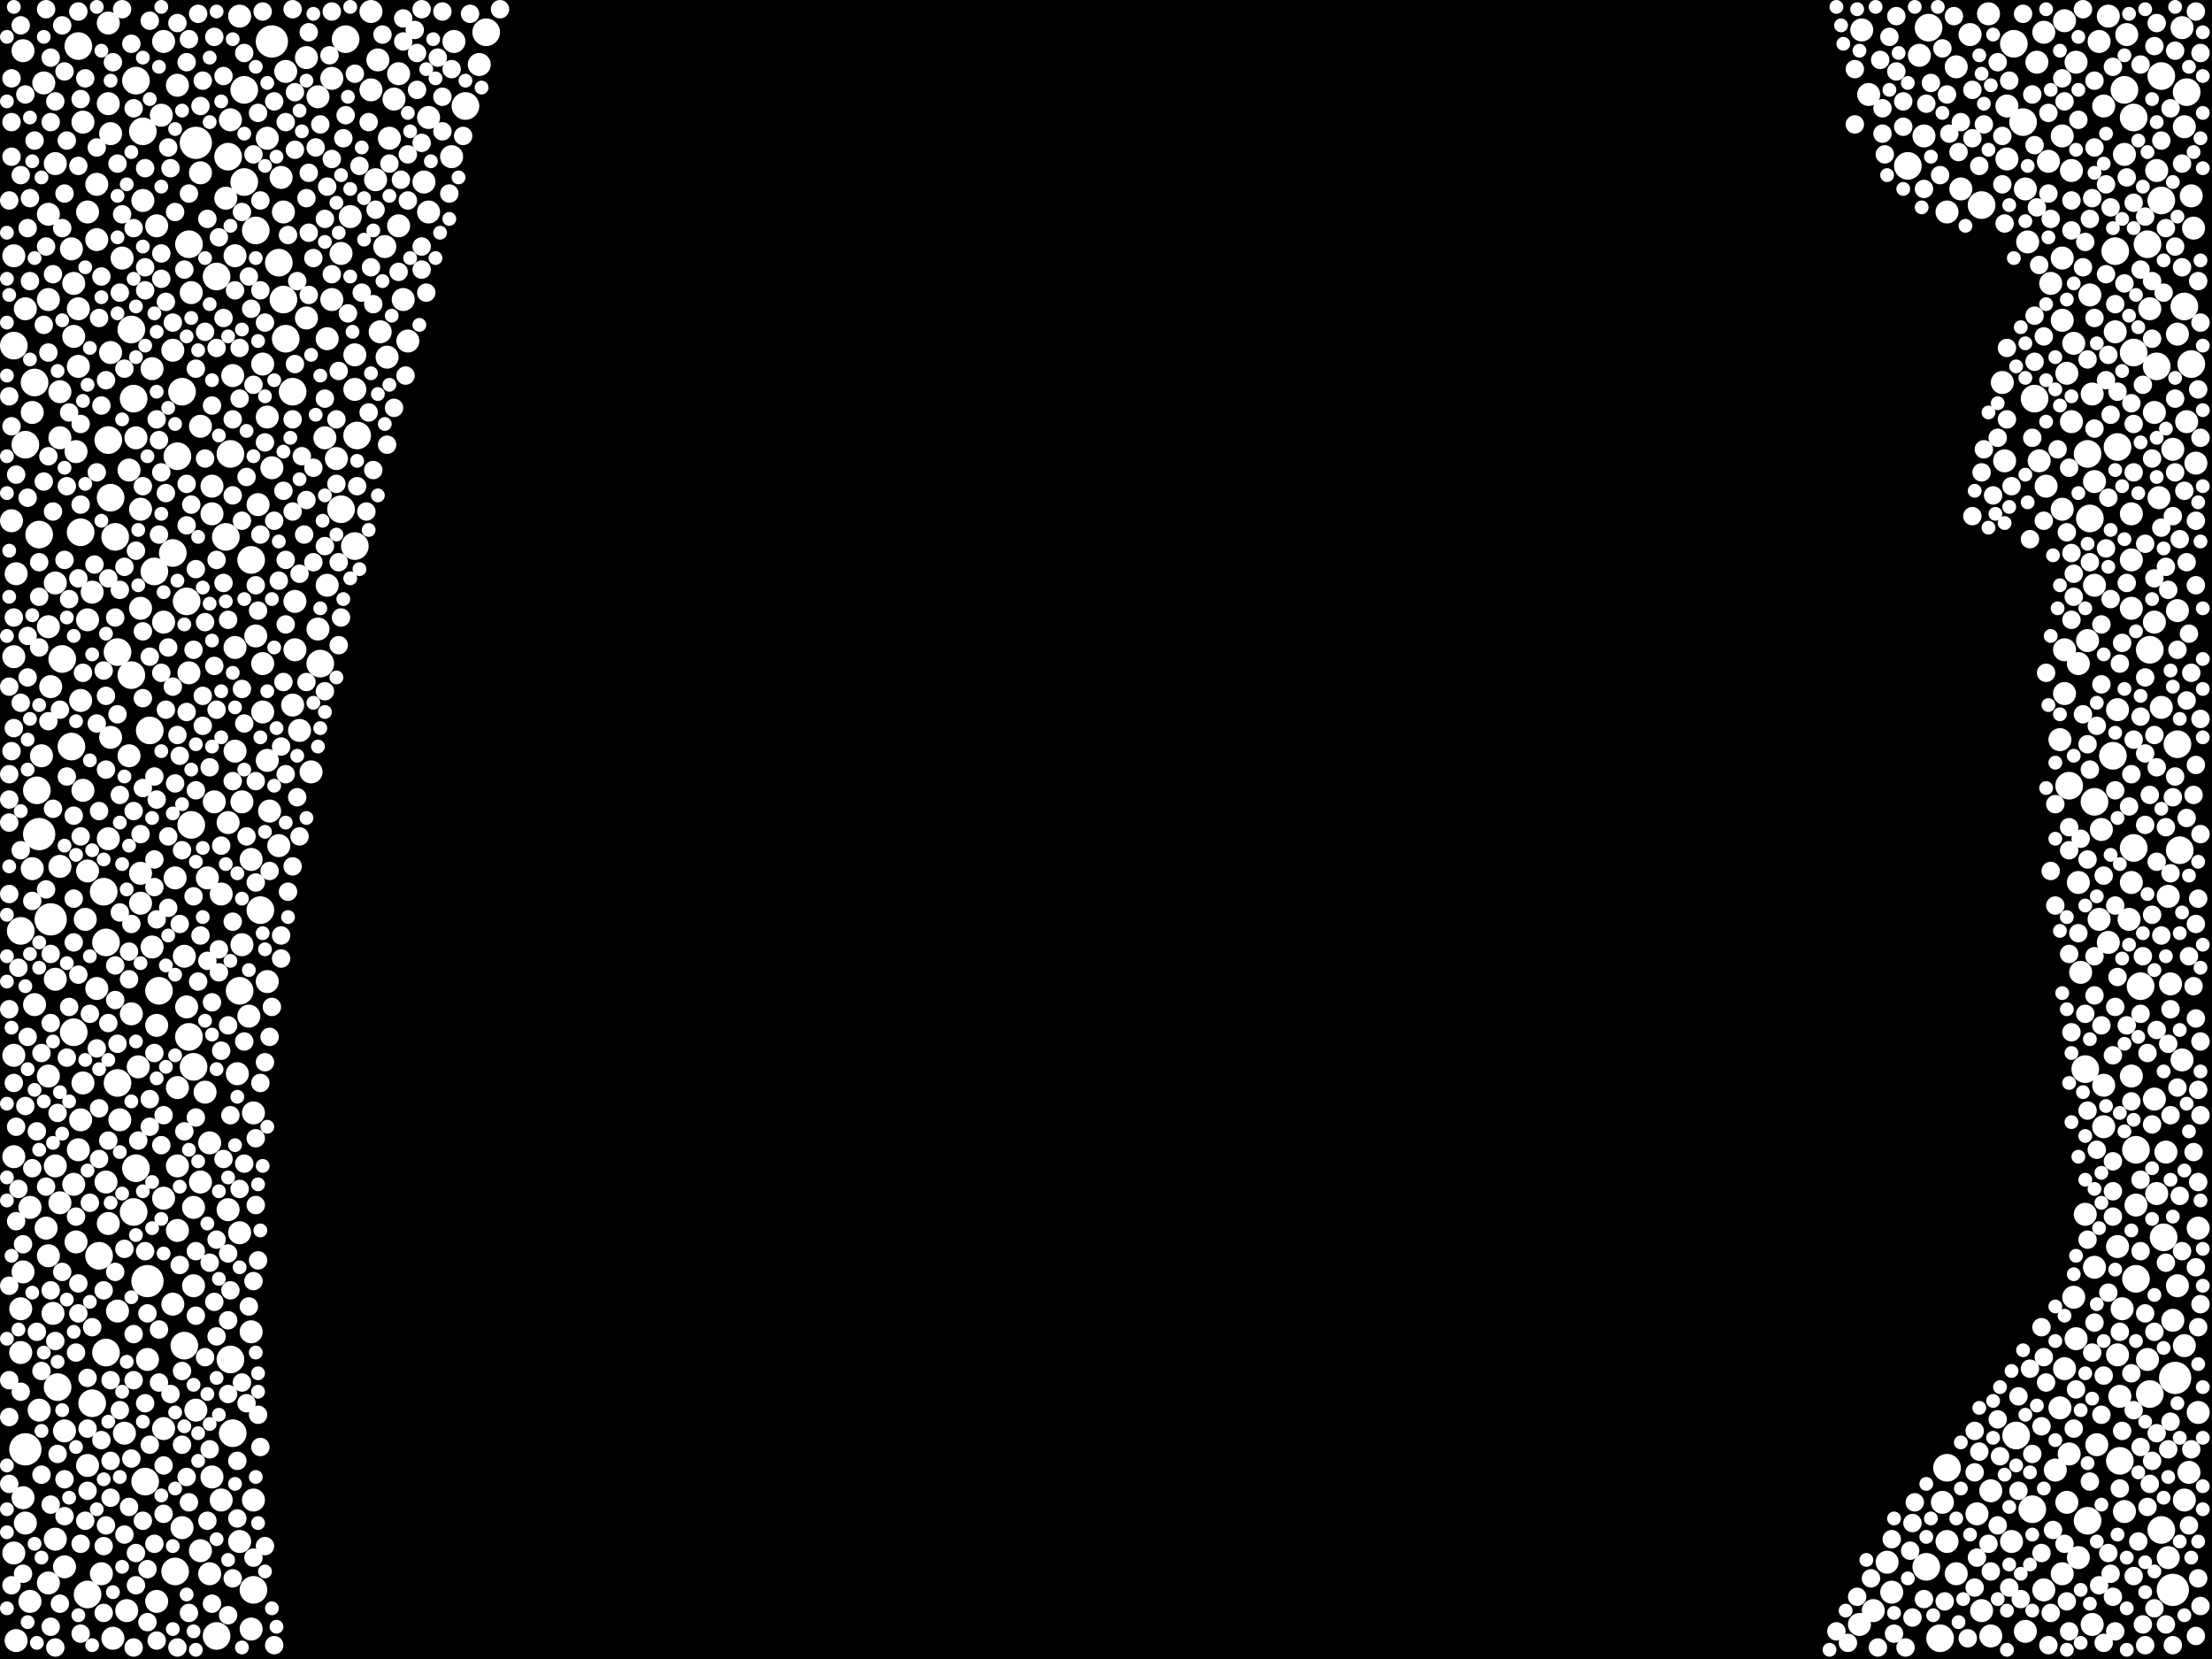 <?xml version="1.0" encoding="utf-8"?>
<svg xmlns="http://www.w3.org/2000/svg"
     xmlns:xlink="http://www.w3.org/1999/xlink" width="1920" height="1440" >

            <defs>
            <style type="text/css"><![CDATA[
circle {stroke: none;}
.c0 {fill: #FFFFFF;}
]]></style>
            </defs>
<rect x="0" y="0" width="1920" height="1440" fill="black"/>
<circle cx="1886" cy="1380" r="14" class="c0"/>
<circle cx="1888" cy="1196" r="14" class="c0"/>
<circle cx="34" cy="724" r="14" class="c0"/>
<circle cx="44" cy="798" r="14" class="c0"/>
<circle cx="22" cy="1258" r="14" class="c0"/>
<circle cx="236" cy="36" r="14" class="c0"/>
<circle cx="128" cy="1112" r="14" class="c0"/>
<circle cx="170" cy="124" r="14" class="c0"/>
<circle cx="62" cy="648" r="12" class="c0"/>
<circle cx="150" cy="480" r="12" class="c0"/>
<circle cx="278" cy="576" r="12" class="c0"/>
<circle cx="1672" cy="1360" r="12" class="c0"/>
<circle cx="162" cy="522" r="12" class="c0"/>
<circle cx="220" cy="1380" r="12" class="c0"/>
<circle cx="300" cy="34" r="12" class="c0"/>
<circle cx="1876" cy="1328" r="12" class="c0"/>
<circle cx="68" cy="40" r="12" class="c0"/>
<circle cx="164" cy="900" r="12" class="c0"/>
<circle cx="1864" cy="212" r="12" class="c0"/>
<circle cx="138" cy="860" r="12" class="c0"/>
<circle cx="102" cy="566" r="12" class="c0"/>
<circle cx="12" cy="300" r="12" class="c0"/>
<circle cx="208" cy="860" r="12" class="c0"/>
<circle cx="80" cy="1218" r="12" class="c0"/>
<circle cx="1838" cy="388" r="12" class="c0"/>
<circle cx="1854" cy="998" r="12" class="c0"/>
<circle cx="116" cy="1052" r="12" class="c0"/>
<circle cx="30" cy="332" r="12" class="c0"/>
<circle cx="1844" cy="78" r="12" class="c0"/>
<circle cx="248" cy="294" r="12" class="c0"/>
<circle cx="308" cy="474" r="12" class="c0"/>
<circle cx="1720" cy="178" r="12" class="c0"/>
<circle cx="1690" cy="1274" r="12" class="c0"/>
<circle cx="200" cy="394" r="12" class="c0"/>
<circle cx="102" cy="940" r="12" class="c0"/>
<circle cx="116" cy="346" r="12" class="c0"/>
<circle cx="166" cy="716" r="12" class="c0"/>
<circle cx="1684" cy="1422" r="12" class="c0"/>
<circle cx="76" cy="1384" r="12" class="c0"/>
<circle cx="160" cy="1168" r="12" class="c0"/>
<circle cx="114" cy="286" r="12" class="c0"/>
<circle cx="124" cy="114" r="12" class="c0"/>
<circle cx="1814" cy="450" r="12" class="c0"/>
<circle cx="188" cy="240" r="12" class="c0"/>
<circle cx="18" cy="808" r="12" class="c0"/>
<circle cx="92" cy="1174" r="12" class="c0"/>
<circle cx="134" cy="496" r="12" class="c0"/>
<circle cx="1896" cy="266" r="12" class="c0"/>
<circle cx="164" cy="212" r="12" class="c0"/>
<circle cx="1852" cy="736" r="12" class="c0"/>
<circle cx="202" cy="1244" r="12" class="c0"/>
<circle cx="1872" cy="318" r="12" class="c0"/>
<circle cx="168" cy="926" r="12" class="c0"/>
<circle cx="118" cy="1014" r="12" class="c0"/>
<circle cx="92" cy="818" r="12" class="c0"/>
<circle cx="154" cy="396" r="12" class="c0"/>
<circle cx="100" cy="466" r="12" class="c0"/>
<circle cx="1878" cy="1074" r="12" class="c0"/>
<circle cx="226" cy="790" r="12" class="c0"/>
<circle cx="1854" cy="1110" r="12" class="c0"/>
<circle cx="1748" cy="38" r="12" class="c0"/>
<circle cx="1902" cy="316" r="12" class="c0"/>
<circle cx="1876" cy="66" r="12" class="c0"/>
<circle cx="126" cy="1286" r="12" class="c0"/>
<circle cx="196" cy="466" r="12" class="c0"/>
<circle cx="50" cy="1204" r="12" class="c0"/>
<circle cx="1674" cy="24" r="12" class="c0"/>
<circle cx="1852" cy="102" r="12" class="c0"/>
<circle cx="152" cy="1364" r="12" class="c0"/>
<circle cx="114" cy="586" r="12" class="c0"/>
<circle cx="94" cy="382" r="12" class="c0"/>
<circle cx="1656" cy="144" r="12" class="c0"/>
<circle cx="296" cy="442" r="12" class="c0"/>
<circle cx="54" cy="572" r="12" class="c0"/>
<circle cx="130" cy="634" r="12" class="c0"/>
<circle cx="1834" cy="656" r="12" class="c0"/>
<circle cx="246" cy="260" r="12" class="c0"/>
<circle cx="1796" cy="682" r="12" class="c0"/>
<circle cx="90" cy="774" r="12" class="c0"/>
<circle cx="1898" cy="80" r="12" class="c0"/>
<circle cx="188" cy="1420" r="12" class="c0"/>
<circle cx="1836" cy="218" r="12" class="c0"/>
<circle cx="404" cy="92" r="12" class="c0"/>
<circle cx="200" cy="1180" r="12" class="c0"/>
<circle cx="1764" cy="1310" r="12" class="c0"/>
<circle cx="1852" cy="306" r="12" class="c0"/>
<circle cx="1892" cy="738" r="12" class="c0"/>
<circle cx="1858" cy="856" r="12" class="c0"/>
<circle cx="212" cy="78" r="12" class="c0"/>
<circle cx="1812" cy="1320" r="12" class="c0"/>
<circle cx="1812" cy="394" r="12" class="c0"/>
<circle cx="158" cy="340" r="12" class="c0"/>
<circle cx="218" cy="486" r="12" class="c0"/>
<circle cx="1810" cy="928" r="12" class="c0"/>
<circle cx="242" cy="228" r="12" class="c0"/>
<circle cx="86" cy="1090" r="12" class="c0"/>
<circle cx="310" cy="378" r="12" class="c0"/>
<circle cx="70" cy="462" r="12" class="c0"/>
<circle cx="198" cy="136" r="12" class="c0"/>
<circle cx="118" cy="70" r="12" class="c0"/>
<circle cx="1818" cy="696" r="12" class="c0"/>
<circle cx="422" cy="28" r="12" class="c0"/>
<circle cx="1866" cy="1210" r="12" class="c0"/>
<circle cx="1766" cy="346" r="12" class="c0"/>
<circle cx="1756" cy="106" r="12" class="c0"/>
<circle cx="22" cy="386" r="12" class="c0"/>
<circle cx="1840" cy="1268" r="12" class="c0"/>
<circle cx="64" cy="896" r="12" class="c0"/>
<circle cx="222" cy="200" r="12" class="c0"/>
<circle cx="254" cy="340" r="12" class="c0"/>
<circle cx="32" cy="686" r="12" class="c0"/>
<circle cx="1890" cy="646" r="12" class="c0"/>
<circle cx="34" cy="464" r="12" class="c0"/>
<circle cx="96" cy="432" r="12" class="c0"/>
<circle cx="1876" cy="174" r="12" class="c0"/>
<circle cx="1866" cy="564" r="12" class="c0"/>
<circle cx="212" cy="158" r="12" class="c0"/>
<circle cx="1750" cy="1246" r="12" class="c0"/>
<circle cx="1758" cy="1416" r="10" class="c0"/>
<circle cx="40" cy="1066" r="10" class="c0"/>
<circle cx="1816" cy="342" r="10" class="c0"/>
<circle cx="1622" cy="82" r="10" class="c0"/>
<circle cx="196" cy="172" r="10" class="c0"/>
<circle cx="346" cy="196" r="10" class="c0"/>
<circle cx="1896" cy="110" r="10" class="c0"/>
<circle cx="210" cy="820" r="10" class="c0"/>
<circle cx="36" cy="656" r="10" class="c0"/>
<circle cx="346" cy="64" r="10" class="c0"/>
<circle cx="1838" cy="616" r="10" class="c0"/>
<circle cx="1720" cy="1398" r="10" class="c0"/>
<circle cx="1792" cy="1188" r="10" class="c0"/>
<circle cx="1642" cy="1382" r="10" class="c0"/>
<circle cx="276" cy="84" r="10" class="c0"/>
<circle cx="1806" cy="844" r="10" class="c0"/>
<circle cx="42" cy="260" r="10" class="c0"/>
<circle cx="1826" cy="92" r="10" class="c0"/>
<circle cx="84" cy="858" r="10" class="c0"/>
<circle cx="204" cy="652" r="10" class="c0"/>
<circle cx="1686" cy="1304" r="10" class="c0"/>
<circle cx="52" cy="340" r="10" class="c0"/>
<circle cx="1890" cy="530" r="10" class="c0"/>
<circle cx="72" cy="686" r="10" class="c0"/>
<circle cx="1866" cy="268" r="10" class="c0"/>
<circle cx="228" cy="618" r="10" class="c0"/>
<circle cx="1788" cy="642" r="10" class="c0"/>
<circle cx="1790" cy="442" r="10" class="c0"/>
<circle cx="228" cy="316" r="10" class="c0"/>
<circle cx="198" cy="714" r="10" class="c0"/>
<circle cx="270" cy="670" r="10" class="c0"/>
<circle cx="1698" cy="1366" r="10" class="c0"/>
<circle cx="308" cy="338" r="10" class="c0"/>
<circle cx="184" cy="1282" r="10" class="c0"/>
<circle cx="26" cy="1048" r="10" class="c0"/>
<circle cx="12" cy="222" r="10" class="c0"/>
<circle cx="1784" cy="1276" r="10" class="c0"/>
<circle cx="184" cy="446" r="10" class="c0"/>
<circle cx="244" cy="154" r="10" class="c0"/>
<circle cx="122" cy="784" r="10" class="c0"/>
<circle cx="70" cy="608" r="10" class="c0"/>
<circle cx="154" cy="944" r="10" class="c0"/>
<circle cx="260" cy="634" r="10" class="c0"/>
<circle cx="1824" cy="720" r="10" class="c0"/>
<circle cx="246" cy="184" r="10" class="c0"/>
<circle cx="1844" cy="1312" r="10" class="c0"/>
<circle cx="162" cy="874" r="10" class="c0"/>
<circle cx="94" cy="20" r="10" class="c0"/>
<circle cx="1870" cy="540" r="10" class="c0"/>
<circle cx="66" cy="1078" r="10" class="c0"/>
<circle cx="1844" cy="134" r="10" class="c0"/>
<circle cx="142" cy="1040" r="10" class="c0"/>
<circle cx="1874" cy="432" r="10" class="c0"/>
<circle cx="12" cy="570" r="10" class="c0"/>
<circle cx="208" cy="1070" r="10" class="c0"/>
<circle cx="1880" cy="1000" r="10" class="c0"/>
<circle cx="1894" cy="24" r="10" class="c0"/>
<circle cx="42" cy="934" r="10" class="c0"/>
<circle cx="34" cy="1224" r="10" class="c0"/>
<circle cx="1830" cy="14" r="10" class="c0"/>
<circle cx="1796" cy="1262" r="10" class="c0"/>
<circle cx="166" cy="254" r="10" class="c0"/>
<circle cx="334" cy="214" r="10" class="c0"/>
<circle cx="62" cy="216" r="10" class="c0"/>
<circle cx="1702" cy="164" r="10" class="c0"/>
<circle cx="372" cy="102" r="10" class="c0"/>
<circle cx="1774" cy="1380" r="10" class="c0"/>
<circle cx="1746" cy="1338" r="10" class="c0"/>
<circle cx="1850" cy="446" r="10" class="c0"/>
<circle cx="110" cy="1398" r="10" class="c0"/>
<circle cx="186" cy="696" r="10" class="c0"/>
<circle cx="88" cy="1366" r="10" class="c0"/>
<circle cx="154" cy="74" r="10" class="c0"/>
<circle cx="64" cy="292" r="10" class="c0"/>
<circle cx="284" cy="294" r="10" class="c0"/>
<circle cx="1728" cy="1294" r="10" class="c0"/>
<circle cx="1792" cy="564" r="10" class="c0"/>
<circle cx="132" cy="320" r="10" class="c0"/>
<circle cx="70" cy="972" r="10" class="c0"/>
<circle cx="68" cy="998" r="10" class="c0"/>
<circle cx="170" cy="1224" r="10" class="c0"/>
<circle cx="1710" cy="30" r="10" class="c0"/>
<circle cx="1900" cy="1278" r="10" class="c0"/>
<circle cx="232" cy="120" r="10" class="c0"/>
<circle cx="12" cy="1348" r="10" class="c0"/>
<circle cx="20" cy="44" r="10" class="c0"/>
<circle cx="92" cy="1026" r="10" class="c0"/>
<circle cx="108" cy="1244" r="10" class="c0"/>
<circle cx="204" cy="222" r="10" class="c0"/>
<circle cx="168" cy="1116" r="10" class="c0"/>
<circle cx="350" cy="260" r="10" class="c0"/>
<circle cx="1794" cy="1304" r="10" class="c0"/>
<circle cx="48" cy="1336" r="10" class="c0"/>
<circle cx="136" cy="196" r="10" class="c0"/>
<circle cx="392" cy="136" r="10" class="c0"/>
<circle cx="1698" cy="58" r="10" class="c0"/>
<circle cx="136" cy="1390" r="10" class="c0"/>
<circle cx="1836" cy="288" r="10" class="c0"/>
<circle cx="22" cy="268" r="10" class="c0"/>
<circle cx="102" cy="1138" r="10" class="c0"/>
<circle cx="94" cy="728" r="10" class="c0"/>
<circle cx="1804" cy="766" r="10" class="c0"/>
<circle cx="1790" cy="224" r="10" class="c0"/>
<circle cx="218" cy="1414" r="10" class="c0"/>
<circle cx="1872" cy="148" r="10" class="c0"/>
<circle cx="342" cy="86" r="10" class="c0"/>
<circle cx="204" cy="562" r="10" class="c0"/>
<circle cx="1826" cy="942" r="10" class="c0"/>
<circle cx="164" cy="584" r="10" class="c0"/>
<circle cx="30" cy="872" r="10" class="c0"/>
<circle cx="168" cy="1048" r="10" class="c0"/>
<circle cx="1870" cy="358" r="10" class="c0"/>
<circle cx="1830" cy="818" r="10" class="c0"/>
<circle cx="48" cy="850" r="10" class="c0"/>
<circle cx="322" cy="78" r="10" class="c0"/>
<circle cx="1822" cy="798" r="10" class="c0"/>
<circle cx="12" cy="1004" r="10" class="c0"/>
<circle cx="154" cy="1068" r="10" class="c0"/>
<circle cx="1794" cy="324" r="10" class="c0"/>
<circle cx="80" cy="514" r="10" class="c0"/>
<circle cx="160" cy="830" r="10" class="c0"/>
<circle cx="1778" cy="140" r="10" class="c0"/>
<circle cx="1818" cy="1100" r="10" class="c0"/>
<circle cx="292" cy="398" r="10" class="c0"/>
<circle cx="26" cy="1390" r="10" class="c0"/>
<circle cx="1740" cy="400" r="10" class="c0"/>
<circle cx="216" cy="882" r="10" class="c0"/>
<circle cx="98" cy="1422" r="10" class="c0"/>
<circle cx="1726" cy="12" r="10" class="c0"/>
<circle cx="1790" cy="118" r="10" class="c0"/>
<circle cx="1814" cy="256" r="10" class="c0"/>
<circle cx="1776" cy="422" r="10" class="c0"/>
<circle cx="336" cy="310" r="10" class="c0"/>
<circle cx="56" cy="1242" r="10" class="c0"/>
<circle cx="1882" cy="1352" r="10" class="c0"/>
<circle cx="368" cy="158" r="10" class="c0"/>
<circle cx="42" cy="1090" r="10" class="c0"/>
<circle cx="236" cy="406" r="10" class="c0"/>
<circle cx="18" cy="1136" r="10" class="c0"/>
<circle cx="10" cy="452" r="10" class="c0"/>
<circle cx="1690" cy="184" r="10" class="c0"/>
<circle cx="1716" cy="1314" r="10" class="c0"/>
<circle cx="232" cy="362" r="10" class="c0"/>
<circle cx="1742" cy="92" r="10" class="c0"/>
<circle cx="338" cy="120" r="10" class="c0"/>
<circle cx="288" cy="260" r="10" class="c0"/>
<circle cx="112" cy="656" r="10" class="c0"/>
<circle cx="1780" cy="246" r="10" class="c0"/>
<circle cx="304" cy="188" r="10" class="c0"/>
<circle cx="1818" cy="418" r="10" class="c0"/>
<circle cx="1896" cy="1302" r="10" class="c0"/>
<circle cx="242" cy="734" r="10" class="c0"/>
<circle cx="122" cy="528" r="10" class="c0"/>
<circle cx="48" cy="142" r="10" class="c0"/>
<circle cx="150" cy="1132" r="10" class="c0"/>
<circle cx="1848" cy="798" r="10" class="c0"/>
<circle cx="76" cy="756" r="10" class="c0"/>
<circle cx="42" cy="1374" r="10" class="c0"/>
<circle cx="20" cy="1104" r="10" class="c0"/>
<circle cx="1826" cy="978" r="10" class="c0"/>
<circle cx="372" cy="184" r="10" class="c0"/>
<circle cx="1812" cy="556" r="10" class="c0"/>
<circle cx="1728" cy="1420" r="10" class="c0"/>
<circle cx="28" cy="358" r="10" class="c0"/>
<circle cx="1810" cy="1054" r="10" class="c0"/>
<circle cx="76" cy="1272" r="10" class="c0"/>
<circle cx="28" cy="754" r="10" class="c0"/>
<circle cx="200" cy="104" r="10" class="c0"/>
<circle cx="104" cy="972" r="10" class="c0"/>
<circle cx="52" cy="380" r="10" class="c0"/>
<circle cx="120" cy="926" r="10" class="c0"/>
<circle cx="1820" cy="1254" r="10" class="c0"/>
<circle cx="1626" cy="1398" r="10" class="c0"/>
<circle cx="248" cy="62" r="10" class="c0"/>
<circle cx="1792" cy="602" r="10" class="c0"/>
<circle cx="1758" cy="164" r="10" class="c0"/>
<circle cx="1864" cy="1180" r="10" class="c0"/>
<circle cx="1882" cy="778" r="10" class="c0"/>
<circle cx="1774" cy="28" r="10" class="c0"/>
<circle cx="136" cy="890" r="10" class="c0"/>
<circle cx="124" cy="174" r="10" class="c0"/>
<circle cx="1870" cy="954" r="10" class="c0"/>
<circle cx="22" cy="1322" r="10" class="c0"/>
<circle cx="1884" cy="854" r="10" class="c0"/>
<circle cx="1800" cy="1126" r="10" class="c0"/>
<circle cx="220" cy="966" r="10" class="c0"/>
<circle cx="18" cy="1174" r="10" class="c0"/>
<circle cx="72" cy="940" r="10" class="c0"/>
<circle cx="56" cy="1360" r="10" class="c0"/>
<circle cx="1840" cy="1212" r="10" class="c0"/>
<circle cx="154" cy="1012" r="10" class="c0"/>
<circle cx="1738" cy="332" r="10" class="c0"/>
<circle cx="142" cy="540" r="10" class="c0"/>
<circle cx="202" cy="326" r="10" class="c0"/>
<circle cx="288" cy="68" r="10" class="c0"/>
<circle cx="96" cy="116" r="10" class="c0"/>
<circle cx="1854" cy="1046" r="10" class="c0"/>
<circle cx="72" cy="106" r="10" class="c0"/>
<circle cx="142" cy="36" r="10" class="c0"/>
<circle cx="192" cy="776" r="10" class="c0"/>
<circle cx="94" cy="90" r="10" class="c0"/>
<circle cx="394" cy="36" r="10" class="c0"/>
<circle cx="64" cy="246" r="10" class="c0"/>
<circle cx="128" cy="1180" r="10" class="c0"/>
<circle cx="48" cy="1012" r="10" class="c0"/>
<circle cx="1842" cy="1136" r="10" class="c0"/>
<circle cx="184" cy="422" r="10" class="c0"/>
<circle cx="1800" cy="298" r="10" class="c0"/>
<circle cx="1666" cy="48" r="10" class="c0"/>
<circle cx="118" cy="380" r="10" class="c0"/>
<circle cx="180" cy="762" r="10" class="c0"/>
<circle cx="282" cy="380" r="10" class="c0"/>
<circle cx="174" cy="370" r="10" class="c0"/>
<circle cx="74" cy="798" r="10" class="c0"/>
<circle cx="132" cy="822" r="10" class="c0"/>
<circle cx="12" cy="916" r="10" class="c0"/>
<circle cx="220" cy="1302" r="10" class="c0"/>
<circle cx="182" cy="1366" r="10" class="c0"/>
<circle cx="284" cy="508" r="10" class="c0"/>
<circle cx="112" cy="408" r="10" class="c0"/>
<circle cx="256" cy="564" r="10" class="c0"/>
<circle cx="218" cy="1156" r="10" class="c0"/>
<circle cx="1822" cy="36" r="10" class="c0"/>
<circle cx="1798" cy="148" r="10" class="c0"/>
<circle cx="210" cy="696" r="10" class="c0"/>
<circle cx="84" cy="160" r="10" class="c0"/>
<circle cx="1890" cy="290" r="10" class="c0"/>
<circle cx="322" cy="10" r="10" class="c0"/>
<circle cx="1816" cy="1410" r="10" class="c0"/>
<circle cx="1804" cy="576" r="10" class="c0"/>
<circle cx="1788" cy="1222" r="10" class="c0"/>
<circle cx="1670" cy="118" r="10" class="c0"/>
<circle cx="68" cy="318" r="10" class="c0"/>
<circle cx="1904" cy="198" r="10" class="c0"/>
<circle cx="208" cy="1338" r="10" class="c0"/>
<circle cx="276" cy="546" r="10" class="c0"/>
<circle cx="308" cy="308" r="10" class="c0"/>
<circle cx="266" cy="276" r="10" class="c0"/>
<circle cx="232" cy="852" r="10" class="c0"/>
<circle cx="178" cy="948" r="10" class="c0"/>
<circle cx="206" cy="932" r="10" class="c0"/>
<circle cx="354" cy="296" r="10" class="c0"/>
<circle cx="84" cy="208" r="10" class="c0"/>
<circle cx="1802" cy="54" r="10" class="c0"/>
<circle cx="174" cy="150" r="10" class="c0"/>
<circle cx="1804" cy="1352" r="10" class="c0"/>
<circle cx="76" cy="184" r="10" class="c0"/>
<circle cx="66" cy="392" r="10" class="c0"/>
<circle cx="1690" cy="1338" r="10" class="c0"/>
<circle cx="1896" cy="1168" r="10" class="c0"/>
<circle cx="1768" cy="54" r="10" class="c0"/>
<circle cx="44" cy="596" r="10" class="c0"/>
<circle cx="1850" cy="528" r="10" class="c0"/>
<circle cx="140" cy="100" r="10" class="c0"/>
<circle cx="38" cy="72" r="10" class="c0"/>
<circle cx="1908" cy="1226" r="10" class="c0"/>
<circle cx="1890" cy="1116" r="10" class="c0"/>
<circle cx="1770" cy="400" r="10" class="c0"/>
<circle cx="76" cy="538" r="10" class="c0"/>
<circle cx="330" cy="288" r="10" class="c0"/>
<circle cx="1792" cy="18" r="10" class="c0"/>
<circle cx="1846" cy="30" r="10" class="c0"/>
<circle cx="52" cy="752" r="10" class="c0"/>
<circle cx="1742" cy="138" r="10" class="c0"/>
<circle cx="228" cy="576" r="10" class="c0"/>
<circle cx="64" cy="1028" r="10" class="c0"/>
<circle cx="1876" cy="614" r="10" class="c0"/>
<circle cx="96" cy="640" r="10" class="c0"/>
<circle cx="224" cy="438" r="10" class="c0"/>
<circle cx="1902" cy="170" r="10" class="c0"/>
<circle cx="1850" cy="486" r="10" class="c0"/>
<circle cx="1872" cy="1036" r="10" class="c0"/>
<circle cx="1616" cy="26" r="10" class="c0"/>
<circle cx="1614" cy="1410" r="10" class="c0"/>
<circle cx="122" cy="442" r="10" class="c0"/>
<circle cx="94" cy="1062" r="10" class="c0"/>
<circle cx="150" cy="304" r="10" class="c0"/>
<circle cx="1894" cy="920" r="10" class="c0"/>
<circle cx="46" cy="1140" r="10" class="c0"/>
<circle cx="1818" cy="508" r="10" class="c0"/>
<circle cx="1886" cy="1146" r="10" class="c0"/>
<circle cx="1838" cy="1082" r="10" class="c0"/>
<circle cx="296" cy="220" r="10" class="c0"/>
<circle cx="416" cy="56" r="10" class="c0"/>
<circle cx="52" cy="1044" r="10" class="c0"/>
<circle cx="122" cy="758" r="10" class="c0"/>
<circle cx="14" cy="1424" r="10" class="c0"/>
<circle cx="20" cy="1300" r="10" class="c0"/>
<circle cx="1790" cy="1366" r="10" class="c0"/>
<circle cx="1908" cy="1066" r="10" class="c0"/>
<circle cx="14" cy="498" r="10" class="c0"/>
<circle cx="1838" cy="1176" r="10" class="c0"/>
<circle cx="1802" cy="1162" r="10" class="c0"/>
<circle cx="1886" cy="390" r="10" class="c0"/>
<circle cx="48" cy="506" r="10" class="c0"/>
<circle cx="254" cy="612" r="10" class="c0"/>
<circle cx="1850" cy="934" r="10" class="c0"/>
<circle cx="96" cy="306" r="10" class="c0"/>
<circle cx="266" cy="50" r="10" class="c0"/>
<circle cx="106" cy="224" r="10" class="c0"/>
<circle cx="1898" cy="366" r="10" class="c0"/>
<circle cx="208" cy="14" r="10" class="c0"/>
<circle cx="42" cy="186" r="10" class="c0"/>
<circle cx="158" cy="1326" r="10" class="c0"/>
<circle cx="326" cy="156" r="10" class="c0"/>
<circle cx="142" cy="1240" r="10" class="c0"/>
<circle cx="182" cy="992" r="10" class="c0"/>
<circle cx="1790" cy="278" r="10" class="c0"/>
<circle cx="42" cy="544" r="10" class="c0"/>
<circle cx="174" cy="1346" r="10" class="c0"/>
<circle cx="198" cy="1050" r="10" class="c0"/>
<circle cx="256" cy="522" r="10" class="c0"/>
<circle cx="1760" cy="210" r="10" class="c0"/>
<circle cx="234" cy="704" r="10" class="c0"/>
<circle cx="328" cy="52" r="10" class="c0"/>
<circle cx="1906" cy="402" r="10" class="c0"/>
<circle cx="114" cy="880" r="10" class="c0"/>
<circle cx="68" cy="268" r="10" class="c0"/>
<circle cx="222" cy="552" r="10" class="c0"/>
<circle cx="218" cy="746" r="10" class="c0"/>
<circle cx="152" cy="762" r="10" class="c0"/>
<circle cx="1798" cy="366" r="10" class="c0"/>
<circle cx="232" cy="660" r="10" class="c0"/>
<circle cx="174" cy="1026" r="10" class="c0"/>
<circle cx="1638" cy="1356" r="10" class="c0"/>
<circle cx="1850" cy="766" r="10" class="c0"/>
<circle cx="192" cy="1302" r="10" class="c0"/>
<circle cx="124" cy="1320" r="8" class="c0"/>
<circle cx="1890" cy="944" r="8" class="c0"/>
<circle cx="282" cy="600" r="8" class="c0"/>
<circle cx="164" cy="1304" r="8" class="c0"/>
<circle cx="282" cy="190" r="8" class="c0"/>
<circle cx="294" cy="322" r="8" class="c0"/>
<circle cx="1828" cy="476" r="8" class="c0"/>
<circle cx="116" cy="198" r="8" class="c0"/>
<circle cx="324" cy="408" r="8" class="c0"/>
<circle cx="1852" cy="642" r="8" class="c0"/>
<circle cx="1814" cy="190" r="8" class="c0"/>
<circle cx="282" cy="346" r="8" class="c0"/>
<circle cx="1894" cy="232" r="8" class="c0"/>
<circle cx="16" cy="1032" r="8" class="c0"/>
<circle cx="42" cy="626" r="8" class="c0"/>
<circle cx="1910" cy="46" r="8" class="c0"/>
<circle cx="148" cy="146" r="8" class="c0"/>
<circle cx="1828" cy="160" r="8" class="c0"/>
<circle cx="150" cy="280" r="8" class="c0"/>
<circle cx="194" cy="506" r="8" class="c0"/>
<circle cx="310" cy="422" r="8" class="c0"/>
<circle cx="1872" cy="894" r="8" class="c0"/>
<circle cx="154" cy="1430" r="8" class="c0"/>
<circle cx="1792" cy="88" r="8" class="c0"/>
<circle cx="1836" cy="874" r="8" class="c0"/>
<circle cx="12" cy="632" r="8" class="c0"/>
<circle cx="1852" cy="368" r="8" class="c0"/>
<circle cx="138" cy="382" r="8" class="c0"/>
<circle cx="146" cy="726" r="8" class="c0"/>
<circle cx="254" cy="364" r="8" class="c0"/>
<circle cx="40" cy="772" r="8" class="c0"/>
<circle cx="166" cy="438" r="8" class="c0"/>
<circle cx="1850" cy="672" r="8" class="c0"/>
<circle cx="1886" cy="692" r="8" class="c0"/>
<circle cx="198" cy="890" r="8" class="c0"/>
<circle cx="96" cy="1300" r="8" class="c0"/>
<circle cx="322" cy="232" r="8" class="c0"/>
<circle cx="46" cy="238" r="8" class="c0"/>
<circle cx="1894" cy="1086" r="8" class="c0"/>
<circle cx="96" cy="1268" r="8" class="c0"/>
<circle cx="44" cy="1306" r="8" class="c0"/>
<circle cx="1798" cy="174" r="8" class="c0"/>
<circle cx="1752" cy="1212" r="8" class="c0"/>
<circle cx="1734" cy="1232" r="8" class="c0"/>
<circle cx="1880" cy="492" r="8" class="c0"/>
<circle cx="380" cy="50" r="8" class="c0"/>
<circle cx="210" cy="1200" r="8" class="c0"/>
<circle cx="170" cy="1142" r="8" class="c0"/>
<circle cx="1870" cy="40" r="8" class="c0"/>
<circle cx="366" cy="8" r="8" class="c0"/>
<circle cx="266" cy="434" r="8" class="c0"/>
<circle cx="1832" cy="180" r="8" class="c0"/>
<circle cx="1730" cy="430" r="8" class="c0"/>
<circle cx="1808" cy="620" r="8" class="c0"/>
<circle cx="1870" cy="638" r="8" class="c0"/>
<circle cx="1644" cy="1418" r="8" class="c0"/>
<circle cx="1754" cy="1388" r="8" class="c0"/>
<circle cx="44" cy="50" r="8" class="c0"/>
<circle cx="68" cy="1140" r="8" class="c0"/>
<circle cx="130" cy="18" r="8" class="c0"/>
<circle cx="60" cy="520" r="8" class="c0"/>
<circle cx="288" cy="10" r="8" class="c0"/>
<circle cx="220" cy="134" r="8" class="c0"/>
<circle cx="1688" cy="1390" r="8" class="c0"/>
<circle cx="1830" cy="432" r="8" class="c0"/>
<circle cx="210" cy="598" r="8" class="c0"/>
<circle cx="1784" cy="786" r="8" class="c0"/>
<circle cx="1712" cy="120" r="8" class="c0"/>
<circle cx="80" cy="1152" r="8" class="c0"/>
<circle cx="92" cy="1324" r="8" class="c0"/>
<circle cx="1908" cy="1152" r="8" class="c0"/>
<circle cx="360" cy="26" r="8" class="c0"/>
<circle cx="1884" cy="1234" r="8" class="c0"/>
<circle cx="300" cy="100" r="8" class="c0"/>
<circle cx="224" cy="1228" r="8" class="c0"/>
<circle cx="162" cy="456" r="8" class="c0"/>
<circle cx="1872" cy="1244" r="8" class="c0"/>
<circle cx="86" cy="704" r="8" class="c0"/>
<circle cx="1716" cy="1352" r="8" class="c0"/>
<circle cx="230" cy="384" r="8" class="c0"/>
<circle cx="1662" cy="1304" r="8" class="c0"/>
<circle cx="186" cy="1130" r="8" class="c0"/>
<circle cx="1772" cy="1348" r="8" class="c0"/>
<circle cx="28" cy="782" r="8" class="c0"/>
<circle cx="1852" cy="410" r="8" class="c0"/>
<circle cx="26" cy="172" r="8" class="c0"/>
<circle cx="1860" cy="1410" r="8" class="c0"/>
<circle cx="74" cy="1320" r="8" class="c0"/>
<circle cx="1794" cy="1390" r="8" class="c0"/>
<circle cx="32" cy="982" r="8" class="c0"/>
<circle cx="68" cy="1114" r="8" class="c0"/>
<circle cx="1860" cy="830" r="8" class="c0"/>
<circle cx="272" cy="224" r="8" class="c0"/>
<circle cx="22" cy="82" r="8" class="c0"/>
<circle cx="42" cy="306" r="8" class="c0"/>
<circle cx="200" cy="968" r="8" class="c0"/>
<circle cx="268" cy="150" r="8" class="c0"/>
<circle cx="128" cy="1362" r="8" class="c0"/>
<circle cx="1888" cy="410" r="8" class="c0"/>
<circle cx="190" cy="206" r="8" class="c0"/>
<circle cx="1904" cy="856" r="8" class="c0"/>
<circle cx="1796" cy="828" r="8" class="c0"/>
<circle cx="96" cy="1198" r="8" class="c0"/>
<circle cx="180" cy="1320" r="8" class="c0"/>
<circle cx="1900" cy="830" r="8" class="c0"/>
<circle cx="1866" cy="1288" r="8" class="c0"/>
<circle cx="1690" cy="82" r="8" class="c0"/>
<circle cx="182" cy="666" r="8" class="c0"/>
<circle cx="1804" cy="810" r="8" class="c0"/>
<circle cx="1864" cy="914" r="8" class="c0"/>
<circle cx="164" cy="168" r="8" class="c0"/>
<circle cx="1670" cy="164" r="8" class="c0"/>
<circle cx="1796" cy="718" r="8" class="c0"/>
<circle cx="126" cy="252" r="8" class="c0"/>
<circle cx="202" cy="430" r="8" class="c0"/>
<circle cx="172" cy="852" r="8" class="c0"/>
<circle cx="76" cy="1294" r="8" class="c0"/>
<circle cx="1840" cy="576" r="8" class="c0"/>
<circle cx="104" cy="254" r="8" class="c0"/>
<circle cx="142" cy="968" r="8" class="c0"/>
<circle cx="1906" cy="1100" r="8" class="c0"/>
<circle cx="1820" cy="998" r="8" class="c0"/>
<circle cx="174" cy="92" r="8" class="c0"/>
<circle cx="1872" cy="748" r="8" class="c0"/>
<circle cx="1630" cy="1430" r="8" class="c0"/>
<circle cx="222" cy="508" r="8" class="c0"/>
<circle cx="140" cy="994" r="8" class="c0"/>
<circle cx="236" cy="874" r="8" class="c0"/>
<circle cx="1604" cy="1426" r="8" class="c0"/>
<circle cx="1728" cy="1364" r="8" class="c0"/>
<circle cx="204" cy="252" r="8" class="c0"/>
<circle cx="1862" cy="654" r="8" class="c0"/>
<circle cx="90" cy="1342" r="8" class="c0"/>
<circle cx="102" cy="620" r="8" class="c0"/>
<circle cx="1846" cy="890" r="8" class="c0"/>
<circle cx="152" cy="680" r="8" class="c0"/>
<circle cx="64" cy="818" r="8" class="c0"/>
<circle cx="44" cy="828" r="8" class="c0"/>
<circle cx="246" cy="426" r="8" class="c0"/>
<circle cx="70" cy="726" r="8" class="c0"/>
<circle cx="164" cy="1400" r="8" class="c0"/>
<circle cx="104" cy="690" r="8" class="c0"/>
<circle cx="1834" cy="58" r="8" class="c0"/>
<circle cx="1886" cy="448" r="8" class="c0"/>
<circle cx="24" cy="432" r="8" class="c0"/>
<circle cx="44" cy="106" r="8" class="c0"/>
<circle cx="366" cy="214" r="8" class="c0"/>
<circle cx="140" cy="220" r="8" class="c0"/>
<circle cx="156" cy="656" r="8" class="c0"/>
<circle cx="84" cy="910" r="8" class="c0"/>
<circle cx="1872" cy="666" r="8" class="c0"/>
<circle cx="50" cy="966" r="8" class="c0"/>
<circle cx="1798" cy="200" r="8" class="c0"/>
<circle cx="10" cy="68" r="8" class="c0"/>
<circle cx="46" cy="702" r="8" class="c0"/>
<circle cx="1798" cy="480" r="8" class="c0"/>
<circle cx="1906" cy="802" r="8" class="c0"/>
<circle cx="320" cy="106" r="8" class="c0"/>
<circle cx="18" cy="1208" r="8" class="c0"/>
<circle cx="202" cy="364" r="8" class="c0"/>
<circle cx="154" cy="20" r="8" class="c0"/>
<circle cx="1824" cy="1228" r="8" class="c0"/>
<circle cx="1900" cy="1324" r="8" class="c0"/>
<circle cx="178" cy="288" r="8" class="c0"/>
<circle cx="1880" cy="1410" r="8" class="c0"/>
<circle cx="126" cy="232" r="8" class="c0"/>
<circle cx="168" cy="564" r="8" class="c0"/>
<circle cx="1862" cy="588" r="8" class="c0"/>
<circle cx="1744" cy="70" r="8" class="c0"/>
<circle cx="1770" cy="230" r="8" class="c0"/>
<circle cx="100" cy="1104" r="8" class="c0"/>
<circle cx="1800" cy="518" r="8" class="c0"/>
<circle cx="38" cy="418" r="8" class="c0"/>
<circle cx="136" cy="694" r="8" class="c0"/>
<circle cx="390" cy="168" r="8" class="c0"/>
<circle cx="1898" cy="488" r="8" class="c0"/>
<circle cx="1652" cy="88" r="8" class="c0"/>
<circle cx="180" cy="190" r="8" class="c0"/>
<circle cx="70" cy="1418" r="8" class="c0"/>
<circle cx="198" cy="538" r="8" class="c0"/>
<circle cx="1762" cy="1188" r="8" class="c0"/>
<circle cx="1652" cy="110" r="8" class="c0"/>
<circle cx="30" cy="122" r="8" class="c0"/>
<circle cx="78" cy="880" r="8" class="c0"/>
<circle cx="1862" cy="1428" r="8" class="c0"/>
<circle cx="146" cy="562" r="8" class="c0"/>
<circle cx="100" cy="536" r="8" class="c0"/>
<circle cx="1894" cy="142" r="8" class="c0"/>
<circle cx="1818" cy="864" r="8" class="c0"/>
<circle cx="1764" cy="82" r="8" class="c0"/>
<circle cx="142" cy="1272" r="8" class="c0"/>
<circle cx="256" cy="130" r="8" class="c0"/>
<circle cx="186" cy="578" r="8" class="c0"/>
<circle cx="138" cy="1200" r="8" class="c0"/>
<circle cx="1686" cy="42" r="8" class="c0"/>
<circle cx="1872" cy="20" r="8" class="c0"/>
<circle cx="74" cy="68" r="8" class="c0"/>
<circle cx="1780" cy="190" r="8" class="c0"/>
<circle cx="88" cy="352" r="8" class="c0"/>
<circle cx="124" cy="548" r="8" class="c0"/>
<circle cx="22" cy="960" r="8" class="c0"/>
<circle cx="1742" cy="302" r="8" class="c0"/>
<circle cx="212" cy="1010" r="8" class="c0"/>
<circle cx="1908" cy="946" r="8" class="c0"/>
<circle cx="58" cy="122" r="8" class="c0"/>
<circle cx="1684" cy="152" r="8" class="c0"/>
<circle cx="8" cy="1230" r="8" class="c0"/>
<circle cx="1832" cy="360" r="8" class="c0"/>
<circle cx="1864" cy="1308" r="8" class="c0"/>
<circle cx="1826" cy="760" r="8" class="c0"/>
<circle cx="256" cy="80" r="8" class="c0"/>
<circle cx="384" cy="84" r="8" class="c0"/>
<circle cx="134" cy="914" r="8" class="c0"/>
<circle cx="362" cy="78" r="8" class="c0"/>
<circle cx="244" cy="812" r="8" class="c0"/>
<circle cx="226" cy="464" r="8" class="c0"/>
<circle cx="144" cy="428" r="8" class="c0"/>
<circle cx="1858" cy="880" r="8" class="c0"/>
<circle cx="70" cy="86" r="8" class="c0"/>
<circle cx="136" cy="364" r="8" class="c0"/>
<circle cx="170" cy="320" r="8" class="c0"/>
<circle cx="86" cy="962" r="8" class="c0"/>
<circle cx="16" cy="840" r="8" class="c0"/>
<circle cx="352" cy="326" r="8" class="c0"/>
<circle cx="182" cy="1258" r="8" class="c0"/>
<circle cx="1712" cy="78" r="8" class="c0"/>
<circle cx="1824" cy="890" r="8" class="c0"/>
<circle cx="1884" cy="758" r="8" class="c0"/>
<circle cx="254" cy="8" r="8" class="c0"/>
<circle cx="282" cy="474" r="8" class="c0"/>
<circle cx="288" cy="238" r="8" class="c0"/>
<circle cx="116" cy="1158" r="8" class="c0"/>
<circle cx="1812" cy="646" r="8" class="c0"/>
<circle cx="70" cy="1340" r="8" class="c0"/>
<circle cx="1902" cy="1258" r="8" class="c0"/>
<circle cx="88" cy="1250" r="8" class="c0"/>
<circle cx="82" cy="490" r="8" class="c0"/>
<circle cx="1746" cy="422" r="8" class="c0"/>
<circle cx="90" cy="582" r="8" class="c0"/>
<circle cx="114" cy="38" r="8" class="c0"/>
<circle cx="18" cy="610" r="8" class="c0"/>
<circle cx="36" cy="1280" r="8" class="c0"/>
<circle cx="1848" cy="700" r="8" class="c0"/>
<circle cx="178" cy="540" r="8" class="c0"/>
<circle cx="324" cy="264" r="8" class="c0"/>
<circle cx="174" cy="812" r="8" class="c0"/>
<circle cx="104" cy="512" r="8" class="c0"/>
<circle cx="1856" cy="1338" r="8" class="c0"/>
<circle cx="1898" cy="608" r="8" class="c0"/>
<circle cx="1862" cy="472" r="8" class="c0"/>
<circle cx="188" cy="1076" r="8" class="c0"/>
<circle cx="1814" cy="1286" r="8" class="c0"/>
<circle cx="1858" cy="234" r="8" class="c0"/>
<circle cx="234" cy="900" r="8" class="c0"/>
<circle cx="1834" cy="1386" r="8" class="c0"/>
<circle cx="212" cy="628" r="8" class="c0"/>
<circle cx="284" cy="162" r="8" class="c0"/>
<circle cx="1772" cy="1238" r="8" class="c0"/>
<circle cx="34" cy="518" r="8" class="c0"/>
<circle cx="140" cy="584" r="8" class="c0"/>
<circle cx="146" cy="788" r="8" class="c0"/>
<circle cx="122" cy="724" r="8" class="c0"/>
<circle cx="44" cy="1412" r="8" class="c0"/>
<circle cx="278" cy="108" r="8" class="c0"/>
<circle cx="1846" cy="506" r="8" class="c0"/>
<circle cx="126" cy="1086" r="8" class="c0"/>
<circle cx="14" cy="412" r="8" class="c0"/>
<circle cx="40" cy="8" r="8" class="c0"/>
<circle cx="192" cy="734" r="8" class="c0"/>
<circle cx="98" cy="54" r="8" class="c0"/>
<circle cx="138" cy="464" r="8" class="c0"/>
<circle cx="1736" cy="1264" r="8" class="c0"/>
<circle cx="156" cy="1098" r="8" class="c0"/>
<circle cx="342" cy="354" r="8" class="c0"/>
<circle cx="384" cy="114" r="8" class="c0"/>
<circle cx="188" cy="616" r="8" class="c0"/>
<circle cx="192" cy="912" r="8" class="c0"/>
<circle cx="1814" cy="668" r="8" class="c0"/>
<circle cx="1800" cy="1240" r="8" class="c0"/>
<circle cx="56" cy="168" r="8" class="c0"/>
<circle cx="312" cy="144" r="8" class="c0"/>
<circle cx="186" cy="32" r="8" class="c0"/>
<circle cx="54" cy="198" r="8" class="c0"/>
<circle cx="266" cy="592" r="8" class="c0"/>
<circle cx="1906" cy="452" r="8" class="c0"/>
<circle cx="1834" cy="1008" r="8" class="c0"/>
<circle cx="176" cy="604" r="8" class="c0"/>
<circle cx="1888" cy="44" r="8" class="c0"/>
<circle cx="1718" cy="1260" r="8" class="c0"/>
<circle cx="1778" cy="1428" r="8" class="c0"/>
<circle cx="254" cy="752" r="8" class="c0"/>
<circle cx="1846" cy="154" r="8" class="c0"/>
<circle cx="1878" cy="254" r="8" class="c0"/>
<circle cx="1908" cy="244" r="8" class="c0"/>
<circle cx="14" cy="978" r="8" class="c0"/>
<circle cx="1646" cy="14" r="8" class="c0"/>
<circle cx="1790" cy="68" r="8" class="c0"/>
<circle cx="212" cy="904" r="8" class="c0"/>
<circle cx="128" cy="1140" r="8" class="c0"/>
<circle cx="1876" cy="812" r="8" class="c0"/>
<circle cx="230" cy="922" r="8" class="c0"/>
<circle cx="12" cy="940" r="8" class="c0"/>
<circle cx="1906" cy="1420" r="8" class="c0"/>
<circle cx="272" cy="406" r="8" class="c0"/>
<circle cx="108" cy="1332" r="8" class="c0"/>
<circle cx="198" cy="1402" r="8" class="c0"/>
<circle cx="1904" cy="1000" r="8" class="c0"/>
<circle cx="44" cy="1120" r="8" class="c0"/>
<circle cx="1612" cy="1386" r="8" class="c0"/>
<circle cx="60" cy="874" r="8" class="c0"/>
<circle cx="308" cy="64" r="8" class="c0"/>
<circle cx="126" cy="146" r="8" class="c0"/>
<circle cx="1798" cy="538" r="8" class="c0"/>
<circle cx="274" cy="128" r="8" class="c0"/>
<circle cx="144" cy="262" r="8" class="c0"/>
<circle cx="156" cy="802" r="8" class="c0"/>
<circle cx="124" cy="606" r="8" class="c0"/>
<circle cx="208" cy="1032" r="8" class="c0"/>
<circle cx="226" cy="252" r="8" class="c0"/>
<circle cx="158" cy="1254" r="8" class="c0"/>
<circle cx="138" cy="1154" r="8" class="c0"/>
<circle cx="190" cy="844" r="8" class="c0"/>
<circle cx="346" cy="236" r="8" class="c0"/>
<circle cx="1842" cy="558" r="8" class="c0"/>
<circle cx="194" cy="1006" r="8" class="c0"/>
<circle cx="1840" cy="1292" r="8" class="c0"/>
<circle cx="260" cy="498" r="8" class="c0"/>
<circle cx="36" cy="1190" r="8" class="c0"/>
<circle cx="1892" cy="1038" r="8" class="c0"/>
<circle cx="158" cy="738" r="8" class="c0"/>
<circle cx="256" cy="316" r="8" class="c0"/>
<circle cx="302" cy="272" r="8" class="c0"/>
<circle cx="1820" cy="630" r="8" class="c0"/>
<circle cx="56" cy="486" r="8" class="c0"/>
<circle cx="108" cy="320" r="8" class="c0"/>
<circle cx="160" cy="234" r="8" class="c0"/>
<circle cx="188" cy="302" r="8" class="c0"/>
<circle cx="126" cy="1218" r="8" class="c0"/>
<circle cx="1890" cy="564" r="8" class="c0"/>
<circle cx="86" cy="276" r="8" class="c0"/>
<circle cx="24" cy="588" r="8" class="c0"/>
<circle cx="10" cy="106" r="8" class="c0"/>
<circle cx="392" cy="60" r="8" class="c0"/>
<circle cx="1870" cy="502" r="8" class="c0"/>
<circle cx="1796" cy="738" r="8" class="c0"/>
<circle cx="1862" cy="716" r="8" class="c0"/>
<circle cx="198" cy="1088" r="8" class="c0"/>
<circle cx="332" cy="30" r="8" class="c0"/>
<circle cx="1796" cy="406" r="8" class="c0"/>
<circle cx="130" cy="954" r="8" class="c0"/>
<circle cx="1752" cy="1294" r="8" class="c0"/>
<circle cx="134" cy="674" r="8" class="c0"/>
<circle cx="48" cy="88" r="8" class="c0"/>
<circle cx="248" cy="106" r="8" class="c0"/>
<circle cx="194" cy="276" r="8" class="c0"/>
<circle cx="158" cy="1190" r="8" class="c0"/>
<circle cx="18" cy="152" r="8" class="c0"/>
<circle cx="220" cy="1112" r="8" class="c0"/>
<circle cx="1834" cy="916" r="8" class="c0"/>
<circle cx="1906" cy="508" r="8" class="c0"/>
<circle cx="1734" cy="380" r="8" class="c0"/>
<circle cx="124" cy="684" r="8" class="c0"/>
<circle cx="8" cy="672" r="8" class="c0"/>
<circle cx="1808" cy="232" r="8" class="c0"/>
<circle cx="94" cy="990" r="8" class="c0"/>
<circle cx="1842" cy="1242" r="8" class="c0"/>
<circle cx="176" cy="630" r="8" class="c0"/>
<circle cx="116" cy="94" r="8" class="c0"/>
<circle cx="218" cy="268" r="8" class="c0"/>
<circle cx="60" cy="358" r="8" class="c0"/>
<circle cx="1782" cy="1328" r="8" class="c0"/>
<circle cx="70" cy="438" r="8" class="c0"/>
<circle cx="1868" cy="976" r="8" class="c0"/>
<circle cx="152" cy="184" r="8" class="c0"/>
<circle cx="1870" cy="1156" r="8" class="c0"/>
<circle cx="1692" cy="116" r="8" class="c0"/>
<circle cx="258" cy="692" r="8" class="c0"/>
<circle cx="1796" cy="1416" r="8" class="c0"/>
<circle cx="1838" cy="848" r="8" class="c0"/>
<circle cx="1818" cy="1148" r="8" class="c0"/>
<circle cx="1776" cy="584" r="8" class="c0"/>
<circle cx="1884" cy="94" r="8" class="c0"/>
<circle cx="1824" cy="594" r="8" class="c0"/>
<circle cx="26" cy="244" r="8" class="c0"/>
<circle cx="84" cy="128" r="8" class="c0"/>
<circle cx="1906" cy="664" r="8" class="c0"/>
<circle cx="1852" cy="1368" r="8" class="c0"/>
<circle cx="184" cy="870" r="8" class="c0"/>
<circle cx="160" cy="982" r="8" class="c0"/>
<circle cx="44" cy="888" r="8" class="c0"/>
<circle cx="1850" cy="956" r="8" class="c0"/>
<circle cx="130" cy="1254" r="8" class="c0"/>
<circle cx="1646" cy="62" r="8" class="c0"/>
<circle cx="1634" cy="116" r="8" class="c0"/>
<circle cx="58" cy="422" r="8" class="c0"/>
<circle cx="348" cy="156" r="8" class="c0"/>
<circle cx="1660" cy="1404" r="8" class="c0"/>
<circle cx="118" cy="478" r="8" class="c0"/>
<circle cx="1700" cy="132" r="8" class="c0"/>
<circle cx="116" cy="704" r="8" class="c0"/>
<circle cx="1610" cy="108" r="8" class="c0"/>
<circle cx="1906" cy="884" r="8" class="c0"/>
<circle cx="144" cy="616" r="8" class="c0"/>
<circle cx="182" cy="1096" r="8" class="c0"/>
<circle cx="206" cy="1268" r="8" class="c0"/>
<circle cx="1866" cy="690" r="8" class="c0"/>
<circle cx="1660" cy="1322" r="8" class="c0"/>
<circle cx="264" cy="464" r="8" class="c0"/>
<circle cx="1812" cy="312" r="8" class="c0"/>
<circle cx="1862" cy="1140" r="8" class="c0"/>
<circle cx="184" cy="352" r="8" class="c0"/>
<circle cx="214" cy="726" r="8" class="c0"/>
<circle cx="1722" cy="390" r="8" class="c0"/>
<circle cx="1900" cy="550" r="8" class="c0"/>
<circle cx="68" cy="144" r="8" class="c0"/>
<circle cx="222" cy="766" r="8" class="c0"/>
<circle cx="208" cy="346" r="8" class="c0"/>
<circle cx="1876" cy="458" r="8" class="c0"/>
<circle cx="292" cy="420" r="8" class="c0"/>
<circle cx="112" cy="1308" r="8" class="c0"/>
<circle cx="134" cy="1340" r="8" class="c0"/>
<circle cx="170" cy="494" r="8" class="c0"/>
<circle cx="212" cy="46" r="8" class="c0"/>
<circle cx="102" cy="906" r="8" class="c0"/>
<circle cx="1762" cy="468" r="8" class="c0"/>
<circle cx="198" cy="1210" r="8" class="c0"/>
<circle cx="1826" cy="1426" r="8" class="c0"/>
<circle cx="1904" cy="690" r="8" class="c0"/>
<circle cx="262" cy="396" r="8" class="c0"/>
<circle cx="1808" cy="8" r="8" class="c0"/>
<circle cx="208" cy="302" r="8" class="c0"/>
<circle cx="1892" cy="468" r="8" class="c0"/>
<circle cx="24" cy="552" r="8" class="c0"/>
<circle cx="210" cy="184" r="8" class="c0"/>
<circle cx="1632" cy="52" r="8" class="c0"/>
<circle cx="1780" cy="756" r="8" class="c0"/>
<circle cx="194" cy="66" r="8" class="c0"/>
<circle cx="1860" cy="334" r="8" class="c0"/>
<circle cx="288" cy="138" r="8" class="c0"/>
<circle cx="1816" cy="1174" r="8" class="c0"/>
<circle cx="366" cy="234" r="8" class="c0"/>
<circle cx="1772" cy="1152" r="8" class="c0"/>
<circle cx="1910" cy="380" r="8" class="c0"/>
<circle cx="172" cy="12" r="8" class="c0"/>
<circle cx="1896" cy="426" r="8" class="c0"/>
<circle cx="1642" cy="1336" r="8" class="c0"/>
<circle cx="198" cy="1146" r="8" class="c0"/>
<circle cx="1840" cy="1156" r="8" class="c0"/>
<circle cx="118" cy="1376" r="8" class="c0"/>
<circle cx="14" cy="1060" r="8" class="c0"/>
<circle cx="18" cy="22" r="8" class="c0"/>
<circle cx="170" cy="970" r="8" class="c0"/>
<circle cx="1742" cy="364" r="8" class="c0"/>
<circle cx="336" cy="386" r="8" class="c0"/>
<circle cx="102" cy="142" r="8" class="c0"/>
<circle cx="1908" cy="338" r="8" class="c0"/>
<circle cx="180" cy="834" r="8" class="c0"/>
<circle cx="1910" cy="724" r="8" class="c0"/>
<circle cx="1834" cy="1034" r="8" class="c0"/>
<circle cx="1610" cy="60" r="8" class="c0"/>
<circle cx="92" cy="604" r="8" class="c0"/>
<circle cx="24" cy="900" r="8" class="c0"/>
<circle cx="1868" cy="1268" r="8" class="c0"/>
<circle cx="1670" cy="1388" r="8" class="c0"/>
<circle cx="1802" cy="1206" r="8" class="c0"/>
<circle cx="20" cy="1366" r="8" class="c0"/>
<circle cx="268" cy="28" r="8" class="c0"/>
<circle cx="238" cy="88" r="8" class="c0"/>
<circle cx="1806" cy="728" r="8" class="c0"/>
<circle cx="1786" cy="390" r="8" class="c0"/>
<circle cx="230" cy="280" r="8" class="c0"/>
<circle cx="248" cy="486" r="8" class="c0"/>
<circle cx="112" cy="850" r="8" class="c0"/>
<circle cx="318" cy="444" r="8" class="c0"/>
<circle cx="1830" cy="1348" r="8" class="c0"/>
<circle cx="70" cy="368" r="8" class="c0"/>
<circle cx="1868" cy="398" r="8" class="c0"/>
<circle cx="56" cy="1284" r="8" class="c0"/>
<circle cx="1826" cy="1194" r="8" class="c0"/>
<circle cx="1906" cy="10" r="8" class="c0"/>
<circle cx="366" cy="124" r="8" class="c0"/>
<circle cx="154" cy="638" r="8" class="c0"/>
<circle cx="216" cy="1134" r="8" class="c0"/>
<circle cx="384" cy="10" r="8" class="c0"/>
<circle cx="92" cy="668" r="8" class="c0"/>
<circle cx="128" cy="1408" r="8" class="c0"/>
<circle cx="210" cy="452" r="8" class="c0"/>
<circle cx="64" cy="708" r="8" class="c0"/>
<circle cx="162" cy="54" r="8" class="c0"/>
<circle cx="1640" cy="32" r="8" class="c0"/>
<circle cx="118" cy="1348" r="8" class="c0"/>
<circle cx="296" cy="536" r="8" class="c0"/>
<circle cx="1888" cy="346" r="8" class="c0"/>
<circle cx="1766" cy="274" r="8" class="c0"/>
<circle cx="46" cy="444" r="8" class="c0"/>
<circle cx="1766" cy="314" r="8" class="c0"/>
<circle cx="178" cy="1178" r="8" class="c0"/>
<circle cx="1714" cy="1242" r="8" class="c0"/>
<circle cx="248" cy="672" r="8" class="c0"/>
<circle cx="1824" cy="542" r="8" class="c0"/>
<circle cx="1810" cy="880" r="8" class="c0"/>
<circle cx="254" cy="444" r="8" class="c0"/>
<circle cx="1624" cy="1370" r="8" class="c0"/>
<circle cx="52" cy="616" r="8" class="c0"/>
<circle cx="1804" cy="104" r="8" class="c0"/>
<circle cx="78" cy="1044" r="8" class="c0"/>
<circle cx="170" cy="686" r="8" class="c0"/>
<circle cx="24" cy="198" r="8" class="c0"/>
<circle cx="1862" cy="188" r="8" class="c0"/>
<circle cx="104" cy="792" r="8" class="c0"/>
<circle cx="1740" cy="194" r="8" class="c0"/>
<circle cx="354" cy="134" r="8" class="c0"/>
<circle cx="1910" cy="1394" r="8" class="c0"/>
<circle cx="12" cy="536" r="8" class="c0"/>
<circle cx="1636" cy="134" r="8" class="c0"/>
<circle cx="8" cy="776" r="8" class="c0"/>
<circle cx="1818" cy="128" r="8" class="c0"/>
<circle cx="338" cy="142" r="8" class="c0"/>
<circle cx="112" cy="826" r="8" class="c0"/>
<circle cx="260" cy="726" r="8" class="c0"/>
<circle cx="1714" cy="1378" r="8" class="c0"/>
<circle cx="230" cy="1342" r="8" class="c0"/>
<circle cx="106" cy="8" r="8" class="c0"/>
<circle cx="1908" cy="1026" r="8" class="c0"/>
<circle cx="1722" cy="108" r="8" class="c0"/>
<circle cx="298" cy="120" r="8" class="c0"/>
<circle cx="246" cy="592" r="8" class="c0"/>
<circle cx="1676" cy="72" r="8" class="c0"/>
<circle cx="250" cy="204" r="8" class="c0"/>
<circle cx="92" cy="330" r="8" class="c0"/>
<circle cx="1910" cy="1132" r="8" class="c0"/>
<circle cx="242" cy="504" r="8" class="c0"/>
<circle cx="134" cy="746" r="8" class="c0"/>
<circle cx="38" cy="282" r="8" class="c0"/>
<circle cx="228" cy="10" r="8" class="c0"/>
<circle cx="1908" cy="780" r="8" class="c0"/>
<circle cx="1768" cy="180" r="8" class="c0"/>
<circle cx="214" cy="414" r="8" class="c0"/>
<circle cx="224" cy="1094" r="8" class="c0"/>
<circle cx="1858" cy="1256" r="8" class="c0"/>
<circle cx="8" cy="714" r="8" class="c0"/>
<circle cx="142" cy="1314" r="8" class="c0"/>
<circle cx="226" cy="1256" r="8" class="c0"/>
<circle cx="1898" cy="710" r="8" class="c0"/>
<circle cx="1672" cy="90" r="8" class="c0"/>
<circle cx="48" cy="1164" r="8" class="c0"/>
<circle cx="114" cy="802" r="8" class="c0"/>
<circle cx="1880" cy="718" r="8" class="c0"/>
<circle cx="1738" cy="118" r="8" class="c0"/>
<circle cx="1836" cy="264" r="8" class="c0"/>
<circle cx="1714" cy="1278" r="8" class="c0"/>
<circle cx="238" cy="1428" r="8" class="c0"/>
<circle cx="66" cy="1174" r="8" class="c0"/>
<circle cx="140" cy="242" r="8" class="c0"/>
<circle cx="1594" cy="1416" r="8" class="c0"/>
<circle cx="272" cy="488" r="8" class="c0"/>
<circle cx="350" cy="36" r="8" class="c0"/>
<circle cx="250" cy="774" r="8" class="c0"/>
<circle cx="408" cy="12" r="8" class="c0"/>
<circle cx="184" cy="1392" r="8" class="c0"/>
<circle cx="1726" cy="1340" r="8" class="c0"/>
<circle cx="1738" cy="160" r="8" class="c0"/>
<circle cx="314" cy="254" r="8" class="c0"/>
<circle cx="8" cy="174" r="8" class="c0"/>
<circle cx="292" cy="364" r="8" class="c0"/>
<circle cx="120" cy="990" r="8" class="c0"/>
<circle cx="58" cy="918" r="8" class="c0"/>
<circle cx="1838" cy="340" r="8" class="c0"/>
<circle cx="10" cy="652" r="8" class="c0"/>
<circle cx="1902" cy="584" r="8" class="c0"/>
<circle cx="1832" cy="1366" r="8" class="c0"/>
<circle cx="1778" cy="98" r="8" class="c0"/>
<circle cx="116" cy="1430" r="8" class="c0"/>
<circle cx="1764" cy="380" r="8" class="c0"/>
<circle cx="8" cy="1116" r="8" class="c0"/>
<circle cx="170" cy="1086" r="8" class="c0"/>
<circle cx="1764" cy="1262" r="8" class="c0"/>
<circle cx="68" cy="10" r="8" class="c0"/>
<circle cx="90" cy="1400" r="8" class="c0"/>
<circle cx="220" cy="334" r="8" class="c0"/>
<circle cx="1718" cy="144" r="8" class="c0"/>
<circle cx="226" cy="940" r="8" class="c0"/>
<circle cx="88" cy="240" r="8" class="c0"/>
<circle cx="362" cy="46" r="8" class="c0"/>
<circle cx="178" cy="398" r="8" class="c0"/>
<circle cx="1858" cy="1024" r="8" class="c0"/>
<circle cx="36" cy="914" r="8" class="c0"/>
<circle cx="224" cy="98" r="8" class="c0"/>
<circle cx="1882" cy="512" r="8" class="c0"/>
<circle cx="1884" cy="876" r="8" class="c0"/>
<circle cx="130" cy="978" r="8" class="c0"/>
<circle cx="148" cy="1210" r="8" class="c0"/>
<circle cx="1868" cy="794" r="8" class="c0"/>
<circle cx="1876" cy="122" r="8" class="c0"/>
<circle cx="1812" cy="1076" r="8" class="c0"/>
<circle cx="354" cy="174" r="8" class="c0"/>
<circle cx="1696" cy="14" r="8" class="c0"/>
<circle cx="1756" cy="12" r="8" class="c0"/>
<circle cx="1800" cy="498" r="8" class="c0"/>
<circle cx="202" cy="1370" r="8" class="c0"/>
<circle cx="1844" cy="246" r="8" class="c0"/>
<circle cx="434" cy="8" r="8" class="c0"/>
<circle cx="1654" cy="1430" r="8" class="c0"/>
<circle cx="64" cy="780" r="8" class="c0"/>
<circle cx="1774" cy="1178" r="8" class="c0"/>
<circle cx="202" cy="800" r="8" class="c0"/>
<circle cx="258" cy="244" r="8" class="c0"/>
<circle cx="1910" cy="968" r="8" class="c0"/>
<circle cx="136" cy="1424" r="8" class="c0"/>
<circle cx="76" cy="1196" r="8" class="c0"/>
<circle cx="1812" cy="964" r="8" class="c0"/>
<circle cx="84" cy="628" r="8" class="c0"/>
<circle cx="1818" cy="830" r="8" class="c0"/>
<circle cx="326" cy="182" r="8" class="c0"/>
<circle cx="1884" cy="968" r="8" class="c0"/>
<circle cx="18" cy="738" r="8" class="c0"/>
<circle cx="140" cy="410" r="8" class="c0"/>
<circle cx="1836" cy="1416" r="8" class="c0"/>
<circle cx="1816" cy="172" r="8" class="c0"/>
<circle cx="54" cy="1104" r="8" class="c0"/>
<circle cx="1734" cy="1324" r="8" class="c0"/>
<circle cx="402" cy="118" r="8" class="c0"/>
<circle cx="1852" cy="1224" r="8" class="c0"/>
<circle cx="224" cy="530" r="8" class="c0"/>
<circle cx="1766" cy="126" r="8" class="c0"/>
<circle cx="52" cy="1392" r="8" class="c0"/>
<circle cx="56" cy="62" r="8" class="c0"/>
<circle cx="1850" cy="1192" r="8" class="c0"/>
<circle cx="1818" cy="276" r="8" class="c0"/>
<circle cx="8" cy="596" r="8" class="c0"/>
<circle cx="1776" cy="1200" r="8" class="c0"/>
<circle cx="76" cy="1240" r="8" class="c0"/>
<circle cx="146" cy="128" r="8" class="c0"/>
<circle cx="1744" cy="1378" r="8" class="c0"/>
<circle cx="1774" cy="452" r="8" class="c0"/>
<circle cx="1850" cy="350" r="8" class="c0"/>
<circle cx="28" cy="1014" r="8" class="c0"/>
<circle cx="68" cy="502" r="8" class="c0"/>
<circle cx="8" cy="344" r="8" class="c0"/>
<circle cx="1832" cy="520" r="8" class="c0"/>
<circle cx="1858" cy="56" r="8" class="c0"/>
<circle cx="1702" cy="106" r="8" class="c0"/>
<circle cx="162" cy="420" r="8" class="c0"/>
<circle cx="1780" cy="1400" r="8" class="c0"/>
<circle cx="220" cy="1352" r="8" class="c0"/>
<circle cx="100" cy="838" r="8" class="c0"/>
<circle cx="1880" cy="1096" r="8" class="c0"/>
<circle cx="1834" cy="1056" r="8" class="c0"/>
<circle cx="104" cy="1224" r="8" class="c0"/>
<circle cx="54" cy="22" r="8" class="c0"/>
<circle cx="48" cy="1430" r="8" class="c0"/>
<circle cx="1792" cy="1340" r="8" class="c0"/>
<circle cx="244" cy="832" r="8" class="c0"/>
<circle cx="234" cy="756" r="8" class="c0"/>
<circle cx="214" cy="1218" r="8" class="c0"/>
<circle cx="238" cy="452" r="8" class="c0"/>
<circle cx="90" cy="1120" r="8" class="c0"/>
<circle cx="222" cy="1046" r="8" class="c0"/>
<circle cx="1818" cy="70" r="8" class="c0"/>
<circle cx="1888" cy="214" r="8" class="c0"/>
<circle cx="20" cy="1080" r="8" class="c0"/>
<circle cx="100" cy="868" r="8" class="c0"/>
<circle cx="168" cy="778" r="8" class="c0"/>
<circle cx="294" cy="488" r="8" class="c0"/>
<circle cx="188" cy="1160" r="8" class="c0"/>
<circle cx="10" cy="136" r="8" class="c0"/>
<circle cx="1858" cy="622" r="8" class="c0"/>
<circle cx="1828" cy="330" r="8" class="c0"/>
<circle cx="108" cy="1084" r="8" class="c0"/>
<circle cx="320" cy="358" r="8" class="c0"/>
<circle cx="1868" cy="244" r="8" class="c0"/>
<circle cx="114" cy="1266" r="8" class="c0"/>
<circle cx="200" cy="1120" r="8" class="c0"/>
<circle cx="1880" cy="198" r="8" class="c0"/>
<circle cx="124" cy="422" r="8" class="c0"/>
<circle cx="1870" cy="1396" r="8" class="c0"/>
<circle cx="188" cy="486" r="8" class="c0"/>
<circle cx="116" cy="1198" r="8" class="c0"/>
<circle cx="150" cy="596" r="8" class="c0"/>
<circle cx="68" cy="846" r="8" class="c0"/>
<circle cx="1794" cy="462" r="8" class="c0"/>
<circle cx="134" cy="770" r="8" class="c0"/>
<circle cx="1774" cy="292" r="8" class="c0"/>
<circle cx="42" cy="396" r="8" class="c0"/>
<circle cx="106" cy="186" r="8" class="c0"/>
<circle cx="1852" cy="176" r="8" class="c0"/>
<circle cx="1812" cy="746" r="8" class="c0"/>
<circle cx="1734" cy="54" r="8" class="c0"/>
<circle cx="84" cy="410" r="8" class="c0"/>
<circle cx="1634" cy="94" r="8" class="c0"/>
<circle cx="268" cy="202" r="8" class="c0"/>
<circle cx="1818" cy="372" r="8" class="c0"/>
<circle cx="244" cy="648" r="8" class="c0"/>
<circle cx="1798" cy="896" r="8" class="c0"/>
<circle cx="1888" cy="674" r="8" class="c0"/>
<circle cx="1910" cy="280" r="8" class="c0"/>
<circle cx="1784" cy="698" r="8" class="c0"/>
<circle cx="370" cy="254" r="8" class="c0"/>
<circle cx="10" cy="370" r="8" class="c0"/>
<circle cx="1822" cy="1376" r="8" class="c0"/>
<circle cx="8" cy="1288" r="8" class="c0"/>
<circle cx="1778" cy="168" r="8" class="c0"/>
<circle cx="34" cy="488" r="8" class="c0"/>
<circle cx="1836" cy="686" r="8" class="c0"/>
<circle cx="350" cy="16" r="8" class="c0"/>
<circle cx="1910" cy="624" r="8" class="c0"/>
<circle cx="32" cy="1156" r="8" class="c0"/>
<circle cx="164" cy="34" r="8" class="c0"/>
<circle cx="266" cy="172" r="8" class="c0"/>
<circle cx="268" cy="256" r="8" class="c0"/>
<circle cx="190" cy="824" r="8" class="c0"/>
<circle cx="10" cy="1376" r="8" class="c0"/>
<circle cx="40" cy="214" r="8" class="c0"/>
<circle cx="72" cy="584" r="8" class="c0"/>
<circle cx="94" cy="888" r="8" class="c0"/>
<circle cx="202" cy="678" r="8" class="c0"/>
<circle cx="1720" cy="410" r="8" class="c0"/>
<circle cx="136" cy="798" r="8" class="c0"/>
<circle cx="1712" cy="448" r="8" class="c0"/>
<circle cx="56" cy="1316" r="8" class="c0"/>
<circle cx="8" cy="876" r="8" class="c0"/>
<circle cx="248" cy="542" r="8" class="c0"/>
<circle cx="1836" cy="786" r="8" class="c0"/>
<circle cx="1908" cy="1370" r="8" class="c0"/>
<circle cx="34" cy="562" r="8" class="c0"/>
<circle cx="222" cy="988" r="8" class="c0"/>
<circle cx="86" cy="1006" r="8" class="c0"/>
<circle cx="294" cy="560" r="8" class="c0"/>
<circle cx="1830" cy="1122" r="8" class="c0"/>
<circle cx="1658" cy="1346" r="8" class="c0"/>
<circle cx="58" cy="674" r="8" class="c0"/>
<circle cx="206" cy="1318" r="8" class="c0"/>
<circle cx="226" cy="174" r="8" class="c0"/>
<circle cx="162" cy="618" r="8" class="c0"/>
<circle cx="108" cy="492" r="8" class="c0"/>
<circle cx="1910" cy="904" r="8" class="c0"/>
<circle cx="176" cy="70" r="8" class="c0"/>
<circle cx="1708" cy="1422" r="8" class="c0"/>
<circle cx="1858" cy="1086" r="8" class="c0"/>
<circle cx="1882" cy="906" r="8" class="c0"/>
<circle cx="8" cy="1198" r="8" class="c0"/>
<circle cx="162" cy="1282" r="8" class="c0"/>
<circle cx="1810" cy="210" r="8" class="c0"/>
<circle cx="1814" cy="488" r="8" class="c0"/>
<circle cx="216" cy="240" r="8" class="c0"/>
<circle cx="40" cy="1030" r="8" class="c0"/>
<circle cx="8" cy="694" r="8" class="c0"/>
<circle cx="66" cy="1056" r="8" class="c0"/>
<circle cx="94" cy="502" r="8" class="c0"/>
<circle cx="130" cy="570" r="8" class="c0"/>
<circle cx="1830" cy="308" r="8" class="c0"/>
<circle cx="1882" cy="1258" r="8" class="c0"/>
<circle cx="222" cy="678" r="8" class="c0"/>
<circle cx="1886" cy="1428" r="8" class="c0"/>
<circle cx="286" cy="48" r="8" class="c0"/>
<circle cx="1868" cy="294" r="8" class="c0"/>
<circle cx="50" cy="1262" r="8" class="c0"/>
<circle cx="1828" cy="238" r="8" class="c0"/>
<circle cx="1672" cy="1288" r="6" class="c0"/>
<circle cx="182" cy="264" r="6" class="c0"/>
<circle cx="162" cy="292" r="6" class="c0"/>
<circle cx="160" cy="542" r="6" class="c0"/>
<circle cx="166" cy="276" r="6" class="c0"/>
<circle cx="138" cy="58" r="6" class="c0"/>
<circle cx="354" cy="98" r="6" class="c0"/>
<circle cx="8" cy="752" r="6" class="c0"/>
<circle cx="36" cy="1352" r="6" class="c0"/>
<circle cx="50" cy="322" r="6" class="c0"/>
<circle cx="1702" cy="1292" r="6" class="c0"/>
<circle cx="274" cy="360" r="6" class="c0"/>
<circle cx="24" cy="1408" r="6" class="c0"/>
<circle cx="276" cy="648" r="6" class="c0"/>
<circle cx="168" cy="1202" r="6" class="c0"/>
<circle cx="1834" cy="198" r="6" class="c0"/>
<circle cx="158" cy="698" r="6" class="c0"/>
<circle cx="202" cy="34" r="6" class="c0"/>
<circle cx="1806" cy="1426" r="6" class="c0"/>
<circle cx="1868" cy="520" r="6" class="c0"/>
<circle cx="1830" cy="492" r="6" class="c0"/>
<circle cx="206" cy="952" r="6" class="c0"/>
<circle cx="222" cy="58" r="6" class="c0"/>
<circle cx="304" cy="502" r="6" class="c0"/>
<circle cx="282" cy="618" r="6" class="c0"/>
<circle cx="6" cy="326" r="6" class="c0"/>
<circle cx="1844" cy="598" r="6" class="c0"/>
<circle cx="1908" cy="1338" r="6" class="c0"/>
<circle cx="124" cy="50" r="6" class="c0"/>
<circle cx="1784" cy="662" r="6" class="c0"/>
<circle cx="1754" cy="1366" r="6" class="c0"/>
<circle cx="210" cy="286" r="6" class="c0"/>
<circle cx="1768" cy="1220" r="6" class="c0"/>
<circle cx="222" cy="1282" r="6" class="c0"/>
<circle cx="6" cy="280" r="6" class="c0"/>
<circle cx="190" cy="1228" r="6" class="c0"/>
<circle cx="118" cy="904" r="6" class="c0"/>
<circle cx="176" cy="796" r="6" class="c0"/>
<circle cx="1760" cy="436" r="6" class="c0"/>
<circle cx="236" cy="1396" r="6" class="c0"/>
<circle cx="1734" cy="350" r="6" class="c0"/>
<circle cx="26" cy="624" r="6" class="c0"/>
<circle cx="6" cy="830" r="6" class="c0"/>
<circle cx="1762" cy="1278" r="6" class="c0"/>
<circle cx="1848" cy="12" r="6" class="c0"/>
<circle cx="1888" cy="6" r="6" class="c0"/>
<circle cx="1912" cy="28" r="6" class="c0"/>
<circle cx="238" cy="682" r="6" class="c0"/>
<circle cx="96" cy="70" r="6" class="c0"/>
<circle cx="1896" cy="1016" r="6" class="c0"/>
<circle cx="250" cy="796" r="6" class="c0"/>
<circle cx="1886" cy="1056" r="6" class="c0"/>
<circle cx="1776" cy="366" r="6" class="c0"/>
<circle cx="226" cy="640" r="6" class="c0"/>
<circle cx="1800" cy="1106" r="6" class="c0"/>
<circle cx="1868" cy="86" r="6" class="c0"/>
<circle cx="12" cy="6" r="6" class="c0"/>
<circle cx="106" cy="750" r="6" class="c0"/>
<circle cx="8" cy="478" r="6" class="c0"/>
<circle cx="1846" cy="1432" r="6" class="c0"/>
<circle cx="38" cy="32" r="6" class="c0"/>
<circle cx="36" cy="154" r="6" class="c0"/>
<circle cx="252" cy="380" r="6" class="c0"/>
<circle cx="180" cy="1210" r="6" class="c0"/>
<circle cx="1912" cy="98" r="6" class="c0"/>
<circle cx="204" cy="994" r="6" class="c0"/>
<circle cx="1880" cy="830" r="6" class="c0"/>
<circle cx="216" cy="842" r="6" class="c0"/>
<circle cx="110" cy="1182" r="6" class="c0"/>
<circle cx="1862" cy="8" r="6" class="c0"/>
<circle cx="1700" cy="1408" r="6" class="c0"/>
<circle cx="106" cy="364" r="6" class="c0"/>
<circle cx="1858" cy="384" r="6" class="c0"/>
<circle cx="1820" cy="778" r="6" class="c0"/>
<circle cx="1838" cy="1332" r="6" class="c0"/>
<circle cx="140" cy="162" r="6" class="c0"/>
<circle cx="134" cy="272" r="6" class="c0"/>
<circle cx="1676" cy="1318" r="6" class="c0"/>
<circle cx="110" cy="160" r="6" class="c0"/>
<circle cx="1844" cy="906" r="6" class="c0"/>
<circle cx="1912" cy="528" r="6" class="c0"/>
<circle cx="104" cy="1000" r="6" class="c0"/>
<circle cx="280" cy="452" r="6" class="c0"/>
<circle cx="114" cy="1126" r="6" class="c0"/>
<circle cx="1868" cy="1058" r="6" class="c0"/>
<circle cx="322" cy="324" r="6" class="c0"/>
<circle cx="1804" cy="32" r="6" class="c0"/>
<circle cx="1912" cy="356" r="6" class="c0"/>
<circle cx="1814" cy="902" r="6" class="c0"/>
<circle cx="140" cy="652" r="6" class="c0"/>
<circle cx="98" cy="1382" r="6" class="c0"/>
<circle cx="1904" cy="132" r="6" class="c0"/>
<circle cx="144" cy="838" r="6" class="c0"/>
<circle cx="140" cy="446" r="6" class="c0"/>
<circle cx="6" cy="202" r="6" class="c0"/>
<circle cx="278" cy="326" r="6" class="c0"/>
<circle cx="1760" cy="144" r="6" class="c0"/>
<circle cx="8" cy="518" r="6" class="c0"/>
<circle cx="106" cy="1360" r="6" class="c0"/>
<circle cx="88" cy="258" r="6" class="c0"/>
<circle cx="162" cy="1384" r="6" class="c0"/>
<circle cx="1788" cy="620" r="6" class="c0"/>
<circle cx="10" cy="1090" r="6" class="c0"/>
<circle cx="1740" cy="454" r="6" class="c0"/>
<circle cx="132" cy="1066" r="6" class="c0"/>
<circle cx="78" cy="830" r="6" class="c0"/>
<circle cx="240" cy="632" r="6" class="c0"/>
<circle cx="1886" cy="158" r="6" class="c0"/>
<circle cx="1912" cy="1204" r="6" class="c0"/>
<circle cx="1846" cy="1352" r="6" class="c0"/>
<circle cx="1744" cy="178" r="6" class="c0"/>
<circle cx="224" cy="1322" r="6" class="c0"/>
<circle cx="182" cy="50" r="6" class="c0"/>
<circle cx="1826" cy="568" r="6" class="c0"/>
<circle cx="166" cy="668" r="6" class="c0"/>
<circle cx="1702" cy="1252" r="6" class="c0"/>
<circle cx="144" cy="926" r="6" class="c0"/>
<circle cx="102" cy="170" r="6" class="c0"/>
<circle cx="1912" cy="300" r="6" class="c0"/>
<circle cx="1910" cy="120" r="6" class="c0"/>
<circle cx="232" cy="72" r="6" class="c0"/>
<circle cx="182" cy="1236" r="6" class="c0"/>
<circle cx="1842" cy="422" r="6" class="c0"/>
<circle cx="374" cy="140" r="6" class="c0"/>
<circle cx="66" cy="1256" r="6" class="c0"/>
<circle cx="142" cy="514" r="6" class="c0"/>
<circle cx="192" cy="640" r="6" class="c0"/>
<circle cx="1818" cy="150" r="6" class="c0"/>
<circle cx="1848" cy="820" r="6" class="c0"/>
<circle cx="1912" cy="1310" r="6" class="c0"/>
<circle cx="1638" cy="152" r="6" class="c0"/>
<circle cx="136" cy="340" r="6" class="c0"/>
<circle cx="6" cy="1396" r="6" class="c0"/>
<circle cx="1744" cy="1308" r="6" class="c0"/>
<circle cx="1750" cy="318" r="6" class="c0"/>
<circle cx="1870" cy="1124" r="6" class="c0"/>
<circle cx="1742" cy="1432" r="6" class="c0"/>
<circle cx="184" cy="556" r="6" class="c0"/>
<circle cx="370" cy="60" r="6" class="c0"/>
<circle cx="302" cy="84" r="6" class="c0"/>
<circle cx="316" cy="208" r="6" class="c0"/>
<circle cx="1682" cy="6" r="6" class="c0"/>
<circle cx="228" cy="1012" r="6" class="c0"/>
<circle cx="1864" cy="776" r="6" class="c0"/>
<circle cx="270" cy="308" r="6" class="c0"/>
<circle cx="1890" cy="188" r="6" class="c0"/>
<circle cx="1844" cy="468" r="6" class="c0"/>
<circle cx="242" cy="470" r="6" class="c0"/>
<circle cx="1734" cy="1388" r="6" class="c0"/>
<circle cx="1732" cy="446" r="6" class="c0"/>
<circle cx="1856" cy="122" r="6" class="c0"/>
<circle cx="1894" cy="792" r="6" class="c0"/>
<circle cx="1886" cy="596" r="6" class="c0"/>
<circle cx="1870" cy="1364" r="6" class="c0"/>
<circle cx="126" cy="300" r="6" class="c0"/>
<circle cx="26" cy="828" r="6" class="c0"/>
<circle cx="170" cy="748" r="6" class="c0"/>
<circle cx="1810" cy="1024" r="6" class="c0"/>
<circle cx="1652" cy="164" r="6" class="c0"/>
<circle cx="80" cy="1428" r="6" class="c0"/>
<circle cx="78" cy="302" r="6" class="c0"/>
<circle cx="132" cy="710" r="6" class="c0"/>
<circle cx="1878" cy="226" r="6" class="c0"/>
<circle cx="112" cy="734" r="6" class="c0"/>
<circle cx="298" cy="520" r="6" class="c0"/>
<circle cx="230" cy="824" r="6" class="c0"/>
<circle cx="1892" cy="1248" r="6" class="c0"/>
<circle cx="1854" cy="1164" r="6" class="c0"/>
<circle cx="128" cy="396" r="6" class="c0"/>
<circle cx="80" cy="568" r="6" class="c0"/>
<circle cx="224" cy="1028" r="6" class="c0"/>
<circle cx="1706" cy="196" r="6" class="c0"/>
<circle cx="224" cy="1192" r="6" class="c0"/>
<circle cx="314" cy="128" r="6" class="c0"/>
<circle cx="204" cy="1288" r="6" class="c0"/>
<circle cx="1784" cy="1250" r="6" class="c0"/>
<circle cx="114" cy="132" r="6" class="c0"/>
<circle cx="50" cy="1182" r="6" class="c0"/>
<circle cx="8" cy="256" r="6" class="c0"/>
<circle cx="1910" cy="226" r="6" class="c0"/>
<circle cx="136" cy="936" r="6" class="c0"/>
<circle cx="140" cy="1298" r="6" class="c0"/>
<circle cx="304" cy="164" r="6" class="c0"/>
<circle cx="1844" cy="982" r="6" class="c0"/>
<circle cx="1846" cy="1396" r="6" class="c0"/>
<circle cx="1758" cy="192" r="6" class="c0"/>
<circle cx="150" cy="1414" r="6" class="c0"/>
<circle cx="1816" cy="1214" r="6" class="c0"/>
<circle cx="180" cy="1062" r="6" class="c0"/>
<circle cx="214" cy="374" r="6" class="c0"/>
<circle cx="1710" cy="1332" r="6" class="c0"/>
<circle cx="52" cy="948" r="6" class="c0"/>
<circle cx="6" cy="242" r="6" class="c0"/>
<circle cx="1858" cy="604" r="6" class="c0"/>
<circle cx="1842" cy="190" r="6" class="c0"/>
<circle cx="212" cy="116" r="6" class="c0"/>
<circle cx="1774" cy="1292" r="6" class="c0"/>
<circle cx="232" cy="600" r="6" class="c0"/>
<circle cx="304" cy="240" r="6" class="c0"/>
<circle cx="1784" cy="728" r="6" class="c0"/>
<circle cx="1794" cy="796" r="6" class="c0"/>
<circle cx="1828" cy="116" r="6" class="c0"/>
<circle cx="136" cy="288" r="6" class="c0"/>
<circle cx="1728" cy="74" r="6" class="c0"/>
<circle cx="1870" cy="842" r="6" class="c0"/>
<circle cx="230" cy="1364" r="6" class="c0"/>
<circle cx="306" cy="288" r="6" class="c0"/>
<circle cx="78" cy="660" r="6" class="c0"/>
<circle cx="78" cy="1130" r="6" class="c0"/>
<circle cx="86" cy="928" r="6" class="c0"/>
<circle cx="210" cy="780" r="6" class="c0"/>
<circle cx="1784" cy="338" r="6" class="c0"/>
<circle cx="382" cy="202" r="6" class="c0"/>
<circle cx="1806" cy="1224" r="6" class="c0"/>
<circle cx="54" cy="984" r="6" class="c0"/>
<circle cx="1754" cy="284" r="6" class="c0"/>
<circle cx="154" cy="504" r="6" class="c0"/>
<circle cx="172" cy="466" r="6" class="c0"/>
<circle cx="238" cy="562" r="6" class="c0"/>
<circle cx="1810" cy="786" r="6" class="c0"/>
<circle cx="1792" cy="1142" r="6" class="c0"/>
<circle cx="22" cy="856" r="6" class="c0"/>
<circle cx="64" cy="552" r="6" class="c0"/>
<circle cx="152" cy="368" r="6" class="c0"/>
<circle cx="1718" cy="48" r="6" class="c0"/>
<circle cx="1900" cy="982" r="6" class="c0"/>
<circle cx="6" cy="428" r="6" class="c0"/>
<circle cx="338" cy="334" r="6" class="c0"/>
<circle cx="1662" cy="6" r="6" class="c0"/>
<circle cx="1612" cy="8" r="6" class="c0"/>
<circle cx="1800" cy="246" r="6" class="c0"/>
<circle cx="190" cy="1110" r="6" class="c0"/>
<circle cx="418" cy="76" r="6" class="c0"/>
<circle cx="170" cy="646" r="6" class="c0"/>
<circle cx="1912" cy="572" r="6" class="c0"/>
<circle cx="1736" cy="1204" r="6" class="c0"/>
<circle cx="6" cy="32" r="6" class="c0"/>
<circle cx="124" cy="1034" r="6" class="c0"/>
<circle cx="1892" cy="894" r="6" class="c0"/>
<circle cx="236" cy="520" r="6" class="c0"/>
<circle cx="192" cy="88" r="6" class="c0"/>
<circle cx="1882" cy="1282" r="6" class="c0"/>
<circle cx="6" cy="552" r="6" class="c0"/>
<circle cx="238" cy="330" r="6" class="c0"/>
<circle cx="192" cy="600" r="6" class="c0"/>
<circle cx="1800" cy="656" r="6" class="c0"/>
<circle cx="96" cy="1044" r="6" class="c0"/>
<circle cx="1804" cy="428" r="6" class="c0"/>
<circle cx="190" cy="1034" r="6" class="c0"/>
<circle cx="248" cy="714" r="6" class="c0"/>
<circle cx="1896" cy="1402" r="6" class="c0"/>
<circle cx="72" cy="348" r="6" class="c0"/>
<circle cx="278" cy="528" r="6" class="c0"/>
<circle cx="1780" cy="78" r="6" class="c0"/>
<circle cx="196" cy="750" r="6" class="c0"/>
<circle cx="1910" cy="1042" r="6" class="c0"/>
<circle cx="6" cy="958" r="6" class="c0"/>
<circle cx="1784" cy="310" r="6" class="c0"/>
<circle cx="1810" cy="528" r="6" class="c0"/>
<circle cx="1788" cy="44" r="6" class="c0"/>
<circle cx="88" cy="452" r="6" class="c0"/>
<circle cx="124" cy="214" r="6" class="c0"/>
<circle cx="210" cy="1430" r="6" class="c0"/>
<circle cx="1812" cy="472" r="6" class="c0"/>
<circle cx="1912" cy="146" r="6" class="c0"/>
<circle cx="6" cy="794" r="6" class="c0"/>
<circle cx="212" cy="520" r="6" class="c0"/>
<circle cx="1750" cy="1272" r="6" class="c0"/>
<circle cx="182" cy="524" r="6" class="c0"/>
<circle cx="178" cy="224" r="6" class="c0"/>
<circle cx="1912" cy="66" r="6" class="c0"/>
<circle cx="176" cy="510" r="6" class="c0"/>
<circle cx="1744" cy="1358" r="6" class="c0"/>
<circle cx="188" cy="1196" r="6" class="c0"/>
<circle cx="1910" cy="470" r="6" class="c0"/>
<circle cx="6" cy="1162" r="6" class="c0"/>
<circle cx="202" cy="584" r="6" class="c0"/>
<circle cx="1850" cy="1068" r="6" class="c0"/>
<circle cx="1832" cy="742" r="6" class="c0"/>
<circle cx="1788" cy="352" r="6" class="c0"/>
<circle cx="92" cy="550" r="6" class="c0"/>
<circle cx="294" cy="202" r="6" class="c0"/>
<circle cx="1900" cy="760" r="6" class="c0"/>
<circle cx="1878" cy="930" r="6" class="c0"/>
<circle cx="292" cy="464" r="6" class="c0"/>
<circle cx="130" cy="86" r="6" class="c0"/>
<circle cx="390" cy="190" r="6" class="c0"/>
<circle cx="1826" cy="142" r="6" class="c0"/>
<circle cx="364" cy="282" r="6" class="c0"/>
<circle cx="170" cy="1432" r="6" class="c0"/>
<circle cx="1814" cy="1392" r="6" class="c0"/>
<circle cx="1854" cy="548" r="6" class="c0"/>
<circle cx="120" cy="460" r="6" class="c0"/>
<circle cx="1784" cy="1164" r="6" class="c0"/>
<circle cx="18" cy="704" r="6" class="c0"/>
<circle cx="1912" cy="1290" r="6" class="c0"/>
<circle cx="1910" cy="930" r="6" class="c0"/>
<circle cx="1764" cy="1332" r="6" class="c0"/>
<circle cx="1730" cy="30" r="6" class="c0"/>
<circle cx="1764" cy="1398" r="6" class="c0"/>
<circle cx="156" cy="1030" r="6" class="c0"/>
<circle cx="198" cy="1354" r="6" class="c0"/>
<circle cx="64" cy="1156" r="6" class="c0"/>
<circle cx="378" cy="224" r="6" class="c0"/>
<circle cx="292" cy="176" r="6" class="c0"/>
<circle cx="378" cy="68" r="6" class="c0"/>
<circle cx="1836" cy="408" r="6" class="c0"/>
<circle cx="172" cy="1008" r="6" class="c0"/>
<circle cx="200" cy="196" r="6" class="c0"/>
<circle cx="184" cy="330" r="6" class="c0"/>
<circle cx="1892" cy="810" r="6" class="c0"/>
<circle cx="1742" cy="1398" r="6" class="c0"/>
<circle cx="332" cy="244" r="6" class="c0"/>
<circle cx="172" cy="1244" r="6" class="c0"/>
<circle cx="1832" cy="460" r="6" class="c0"/>
<circle cx="56" cy="734" r="6" class="c0"/>
<circle cx="1640" cy="78" r="6" class="c0"/>
<circle cx="6" cy="88" r="6" class="c0"/>
<circle cx="1810" cy="1192" r="6" class="c0"/>
<circle cx="158" cy="96" r="6" class="c0"/>
<circle cx="1880" cy="372" r="6" class="c0"/>
<circle cx="278" cy="632" r="6" class="c0"/>
<circle cx="1648" cy="46" r="6" class="c0"/>
<circle cx="1718" cy="1222" r="6" class="c0"/>
<circle cx="66" cy="626" r="6" class="c0"/>
<circle cx="1820" cy="298" r="6" class="c0"/>
<circle cx="1908" cy="748" r="6" class="c0"/>
<circle cx="1686" cy="98" r="6" class="c0"/>
<circle cx="208" cy="1100" r="6" class="c0"/>
<circle cx="84" cy="1310" r="6" class="c0"/>
<circle cx="46" cy="992" r="6" class="c0"/>
<circle cx="6" cy="852" r="6" class="c0"/>
<circle cx="1900" cy="58" r="6" class="c0"/>
<circle cx="178" cy="886" r="6" class="c0"/>
<circle cx="1672" cy="1334" r="6" class="c0"/>
<circle cx="150" cy="706" r="6" class="c0"/>
<circle cx="1828" cy="960" r="6" class="c0"/>
<circle cx="1776" cy="8" r="6" class="c0"/>
<circle cx="188" cy="1336" r="6" class="c0"/>
<circle cx="312" cy="494" r="6" class="c0"/>
<circle cx="142" cy="1088" r="6" class="c0"/>
<circle cx="1740" cy="1280" r="6" class="c0"/>
<circle cx="1910" cy="840" r="6" class="c0"/>
<circle cx="1788" cy="508" r="6" class="c0"/>
<circle cx="6" cy="1022" r="6" class="c0"/>
<circle cx="10" cy="892" r="6" class="c0"/>
<circle cx="1594" cy="6" r="6" class="c0"/>
<circle cx="1884" cy="582" r="6" class="c0"/>
<circle cx="110" cy="772" r="6" class="c0"/>
<circle cx="68" cy="1402" r="6" class="c0"/>
<circle cx="1730" cy="1248" r="6" class="c0"/>
<circle cx="24" cy="642" r="6" class="c0"/>
<circle cx="1862" cy="1356" r="6" class="c0"/>
<circle cx="1912" cy="1248" r="6" class="c0"/>
<circle cx="1722" cy="90" r="6" class="c0"/>
<circle cx="140" cy="6" r="6" class="c0"/>
<circle cx="328" cy="342" r="6" class="c0"/>
<circle cx="260" cy="96" r="6" class="c0"/>
<circle cx="1804" cy="78" r="6" class="c0"/>
<circle cx="230" cy="722" r="6" class="c0"/>
<circle cx="258" cy="656" r="6" class="c0"/>
<circle cx="1824" cy="1018" r="6" class="c0"/>
<circle cx="206" cy="758" r="6" class="c0"/>
<circle cx="188" cy="10" r="6" class="c0"/>
<circle cx="224" cy="296" r="6" class="c0"/>
<circle cx="1790" cy="862" r="6" class="c0"/>
<circle cx="26" cy="102" r="6" class="c0"/>
<circle cx="1908" cy="1184" r="6" class="c0"/>
<circle cx="1898" cy="958" r="6" class="c0"/>
<circle cx="1852" cy="972" r="6" class="c0"/>
<circle cx="1818" cy="1032" r="6" class="c0"/>
<circle cx="28" cy="140" r="6" class="c0"/>
<circle cx="1628" cy="6" r="6" class="c0"/>
<circle cx="1856" cy="428" r="6" class="c0"/>
<circle cx="226" cy="1068" r="6" class="c0"/>
<circle cx="1806" cy="1380" r="6" class="c0"/>
<circle cx="1746" cy="1190" r="6" class="c0"/>
<circle cx="122" cy="836" r="6" class="c0"/>
<circle cx="74" cy="232" r="6" class="c0"/>
<circle cx="1676" cy="136" r="6" class="c0"/>
<circle cx="182" cy="106" r="6" class="c0"/>
<circle cx="1822" cy="1066" r="6" class="c0"/>
<circle cx="1878" cy="1300" r="6" class="c0"/>
<circle cx="1820" cy="610" r="6" class="c0"/>
<circle cx="118" cy="266" r="6" class="c0"/>
<circle cx="74" cy="420" r="6" class="c0"/>
<circle cx="172" cy="1268" r="6" class="c0"/>
<circle cx="132" cy="1026" r="6" class="c0"/>
<circle cx="1838" cy="710" r="6" class="c0"/>
<circle cx="66" cy="742" r="6" class="c0"/>
<circle cx="304" cy="6" r="6" class="c0"/>
<circle cx="376" cy="34" r="6" class="c0"/>
<circle cx="1720" cy="64" r="6" class="c0"/>
<circle cx="262" cy="114" r="6" class="c0"/>
<circle cx="152" cy="916" r="6" class="c0"/>
<circle cx="1862" cy="1382" r="6" class="c0"/>
<circle cx="1852" cy="198" r="6" class="c0"/>
<circle cx="1824" cy="1306" r="6" class="c0"/>
<circle cx="190" cy="378" r="6" class="c0"/>
<circle cx="1786" cy="528" r="6" class="c0"/>
<circle cx="1758" cy="298" r="6" class="c0"/>
<circle cx="222" cy="1174" r="6" class="c0"/>
<circle cx="34" cy="840" r="6" class="c0"/>
<circle cx="1836" cy="636" r="6" class="c0"/>
<circle cx="1778" cy="612" r="6" class="c0"/>
<circle cx="1856" cy="900" r="6" class="c0"/>
<circle cx="198" cy="292" r="6" class="c0"/>
<circle cx="1842" cy="322" r="6" class="c0"/>
<circle cx="90" cy="746" r="6" class="c0"/>
<circle cx="1794" cy="876" r="6" class="c0"/>
<circle cx="1758" cy="328" r="6" class="c0"/>
<circle cx="1856" cy="1278" r="6" class="c0"/>
<circle cx="146" cy="354" r="6" class="c0"/>
<circle cx="24" cy="928" r="6" class="c0"/>
<circle cx="1912" cy="598" r="6" class="c0"/>
<circle cx="1778" cy="206" r="6" class="c0"/>
<circle cx="1848" cy="274" r="6" class="c0"/>
<circle cx="230" cy="144" r="6" class="c0"/>
<circle cx="152" cy="846" r="6" class="c0"/>
<circle cx="292" cy="588" r="6" class="c0"/>
<circle cx="282" cy="430" r="6" class="c0"/>
<circle cx="1798" cy="344" r="6" class="c0"/>
<circle cx="184" cy="648" r="6" class="c0"/>
<circle cx="1620" cy="1354" r="6" class="c0"/>
<circle cx="1714" cy="426" r="6" class="c0"/>
<circle cx="1872" cy="380" r="6" class="c0"/>
<circle cx="1804" cy="1004" r="6" class="c0"/>
<circle cx="30" cy="946" r="6" class="c0"/>
<circle cx="404" cy="70" r="6" class="c0"/>
<circle cx="1872" cy="106" r="6" class="c0"/>
<circle cx="260" cy="416" r="6" class="c0"/>
<circle cx="1776" cy="684" r="6" class="c0"/>
<circle cx="1704" cy="1388" r="6" class="c0"/>
<circle cx="316" cy="172" r="6" class="c0"/>
<circle cx="1656" cy="1370" r="6" class="c0"/>
<circle cx="102" cy="206" r="6" class="c0"/>
<circle cx="198" cy="1022" r="6" class="c0"/>
<circle cx="228" cy="810" r="6" class="c0"/>
<circle cx="230" cy="344" r="6" class="c0"/>
<circle cx="1600" cy="38" r="6" class="c0"/>
<circle cx="1698" cy="1318" r="6" class="c0"/>
<circle cx="80" cy="738" r="6" class="c0"/>
<circle cx="212" cy="668" r="6" class="c0"/>
<circle cx="1802" cy="1090" r="6" class="c0"/>
<circle cx="1748" cy="224" r="6" class="c0"/>
<circle cx="1726" cy="458" r="6" class="c0"/>
<circle cx="150" cy="1342" r="6" class="c0"/>
<circle cx="1780" cy="552" r="6" class="c0"/>
<circle cx="30" cy="224" r="6" class="c0"/>
<circle cx="152" cy="1292" r="6" class="c0"/>
<circle cx="1902" cy="1352" r="6" class="c0"/>
<circle cx="34" cy="998" r="6" class="c0"/>
<circle cx="1756" cy="1172" r="6" class="c0"/>
<circle cx="104" cy="714" r="6" class="c0"/>
<circle cx="1840" cy="750" r="6" class="c0"/>
<circle cx="1782" cy="482" r="6" class="c0"/>
<circle cx="88" cy="44" r="6" class="c0"/>
<circle cx="1884" cy="1024" r="6" class="c0"/>
<circle cx="32" cy="1426" r="6" class="c0"/>
<circle cx="6" cy="1310" r="6" class="c0"/>
<circle cx="104" cy="1282" r="6" class="c0"/>
<circle cx="1842" cy="832" r="6" class="c0"/>
<circle cx="1908" cy="436" r="6" class="c0"/>
<circle cx="16" cy="1154" r="6" class="c0"/>
<circle cx="1860" cy="810" r="6" class="c0"/>
<circle cx="328" cy="430" r="6" class="c0"/>
<circle cx="168" cy="1416" r="6" class="c0"/>
<circle cx="240" cy="1412" r="6" class="c0"/>
<circle cx="6" cy="1042" r="6" class="c0"/>
<circle cx="1730" cy="1216" r="6" class="c0"/>
<circle cx="310" cy="400" r="6" class="c0"/>
<circle cx="272" cy="12" r="6" class="c0"/>
<circle cx="114" cy="956" r="6" class="c0"/>
<circle cx="1810" cy="986" r="6" class="c0"/>
<circle cx="1598" cy="22" r="6" class="c0"/>
<circle cx="334" cy="368" r="6" class="c0"/>
<circle cx="266" cy="710" r="6" class="c0"/>
<circle cx="54" cy="1224" r="6" class="c0"/>
<circle cx="152" cy="112" r="6" class="c0"/>
<circle cx="184" cy="898" r="6" class="c0"/>
<circle cx="296" cy="152" r="6" class="c0"/>
<circle cx="1656" cy="72" r="6" class="c0"/>
<circle cx="6" cy="1330" r="6" class="c0"/>
<circle cx="38" cy="956" r="6" class="c0"/>
<circle cx="1912" cy="640" r="6" class="c0"/>
<circle cx="1726" cy="358" r="6" class="c0"/>
<circle cx="164" cy="998" r="6" class="c0"/>
<circle cx="172" cy="304" r="6" class="c0"/>
<circle cx="1856" cy="284" r="6" class="c0"/>
<circle cx="56" cy="406" r="6" class="c0"/>
<circle cx="1644" cy="1400" r="6" class="c0"/>
<circle cx="1796" cy="940" r="6" class="c0"/>
<circle cx="1602" cy="1398" r="6" class="c0"/>
<circle cx="1678" cy="1402" r="6" class="c0"/>
<circle cx="232" cy="978" r="6" class="c0"/>
<circle cx="338" cy="170" r="6" class="c0"/>
<circle cx="1912" cy="422" r="6" class="c0"/>
<circle cx="266" cy="70" r="6" class="c0"/>
<circle cx="1784" cy="1134" r="6" class="c0"/>
<circle cx="272" cy="610" r="6" class="c0"/>
<circle cx="118" cy="310" r="6" class="c0"/>
<circle cx="94" cy="920" r="6" class="c0"/>
<circle cx="340" cy="274" r="6" class="c0"/>
<circle cx="108" cy="674" r="6" class="c0"/>
<circle cx="1776" cy="330" r="6" class="c0"/>
<circle cx="176" cy="736" r="6" class="c0"/>
<circle cx="74" cy="920" r="6" class="c0"/>
<circle cx="1824" cy="1044" r="6" class="c0"/>
<circle cx="58" cy="836" r="6" class="c0"/>
<circle cx="124" cy="1234" r="6" class="c0"/>
<circle cx="106" cy="1208" r="6" class="c0"/>
<circle cx="1826" cy="1164" r="6" class="c0"/>
<circle cx="1860" cy="162" r="6" class="c0"/>
<circle cx="1776" cy="264" r="6" class="c0"/>
<circle cx="30" cy="1340" r="6" class="c0"/>
<circle cx="106" cy="1036" r="6" class="c0"/>
<circle cx="200" cy="834" r="6" class="c0"/>
<circle cx="220" cy="396" r="6" class="c0"/>
<circle cx="282" cy="210" r="6" class="c0"/>
<circle cx="1744" cy="440" r="6" class="c0"/>
<circle cx="120" cy="508" r="6" class="c0"/>
<circle cx="1820" cy="1338" r="6" class="c0"/>
<circle cx="28" cy="1122" r="6" class="c0"/>
<circle cx="1644" cy="1318" r="6" class="c0"/>
<circle cx="1794" cy="260" r="6" class="c0"/>
<circle cx="398" cy="154" r="6" class="c0"/>
<circle cx="188" cy="928" r="6" class="c0"/>
<circle cx="1876" cy="702" r="6" class="c0"/>
<circle cx="1758" cy="412" r="6" class="c0"/>
<circle cx="1844" cy="48" r="6" class="c0"/>
<circle cx="1878" cy="476" r="6" class="c0"/>
<circle cx="1794" cy="1432" r="6" class="c0"/>
<circle cx="1808" cy="948" r="6" class="c0"/>
<circle cx="58" cy="536" r="6" class="c0"/>
<circle cx="356" cy="224" r="6" class="c0"/>
<circle cx="36" cy="1242" r="6" class="c0"/>
<circle cx="1726" cy="130" r="6" class="c0"/>
<circle cx="1798" cy="914" r="6" class="c0"/>
<circle cx="1892" cy="1338" r="6" class="c0"/>
<circle cx="1878" cy="1170" r="6" class="c0"/>
<circle cx="38" cy="1174" r="6" class="c0"/>
<circle cx="146" cy="812" r="6" class="c0"/>
<circle cx="34" cy="818" r="6" class="c0"/>
<circle cx="222" cy="224" r="6" class="c0"/>
<circle cx="324" cy="200" r="6" class="c0"/>
<circle cx="102" cy="272" r="6" class="c0"/>
<circle cx="1758" cy="1228" r="6" class="c0"/>
<circle cx="60" cy="956" r="6" class="c0"/>
<circle cx="1588" cy="1432" r="6" class="c0"/>
<circle cx="356" cy="114" r="6" class="c0"/>
<circle cx="94" cy="1234" r="6" class="c0"/>
<circle cx="1888" cy="328" r="6" class="c0"/>
<circle cx="1798" cy="974" r="6" class="c0"/>
<circle cx="1840" cy="966" r="6" class="c0"/>
<circle cx="1762" cy="1358" r="6" class="c0"/>
<circle cx="1892" cy="624" r="6" class="c0"/>
<circle cx="320" cy="460" r="6" class="c0"/>
<circle cx="1890" cy="1218" r="6" class="c0"/>
<circle cx="26" cy="312" r="6" class="c0"/>
<circle cx="84" cy="6" r="6" class="c0"/>
<circle cx="1668" cy="180" r="6" class="c0"/>
<circle cx="1812" cy="1270" r="6" class="c0"/>
<circle cx="34" cy="612" r="6" class="c0"/>
<circle cx="246" cy="392" r="6" class="c0"/>
<circle cx="1868" cy="1014" r="6" class="c0"/>
<circle cx="204" cy="614" r="6" class="c0"/>
<circle cx="1912" cy="820" r="6" class="c0"/>
<circle cx="58" cy="1128" r="6" class="c0"/>
<circle cx="6" cy="396" r="6" class="c0"/>
<circle cx="140" cy="1058" r="6" class="c0"/>
<circle cx="1862" cy="1234" r="6" class="c0"/>
<circle cx="28" cy="534" r="6" class="c0"/>
<circle cx="1820" cy="1132" r="6" class="c0"/>
<circle cx="1912" cy="1084" r="6" class="c0"/>
<circle cx="76" cy="334" r="6" class="c0"/>
<circle cx="1788" cy="808" r="6" class="c0"/>
<circle cx="160" cy="1238" r="6" class="c0"/>
<circle cx="196" cy="522" r="6" class="c0"/>
<circle cx="118" cy="1072" r="6" class="c0"/>
<circle cx="224" cy="1208" r="6" class="c0"/>
<circle cx="1854" cy="256" r="6" class="c0"/>
<circle cx="152" cy="1226" r="6" class="c0"/>
<circle cx="90" cy="1284" r="6" class="c0"/>
<circle cx="1614" cy="44" r="6" class="c0"/>
<circle cx="24" cy="668" r="6" class="c0"/>
<circle cx="116" cy="242" r="6" class="c0"/>
<circle cx="1864" cy="132" r="6" class="c0"/>
<circle cx="1872" cy="414" r="6" class="c0"/>
<circle cx="60" cy="1300" r="6" class="c0"/>
<circle cx="1802" cy="130" r="6" class="c0"/>
<circle cx="1912" cy="1116" r="6" class="c0"/>
<circle cx="76" cy="1016" r="6" class="c0"/>
<circle cx="6" cy="1272" r="6" class="c0"/>
<circle cx="46" cy="904" r="6" class="c0"/>
<circle cx="54" cy="278" r="6" class="c0"/>
<circle cx="1836" cy="1102" r="6" class="c0"/>
<circle cx="240" cy="136" r="6" class="c0"/>
</svg>
